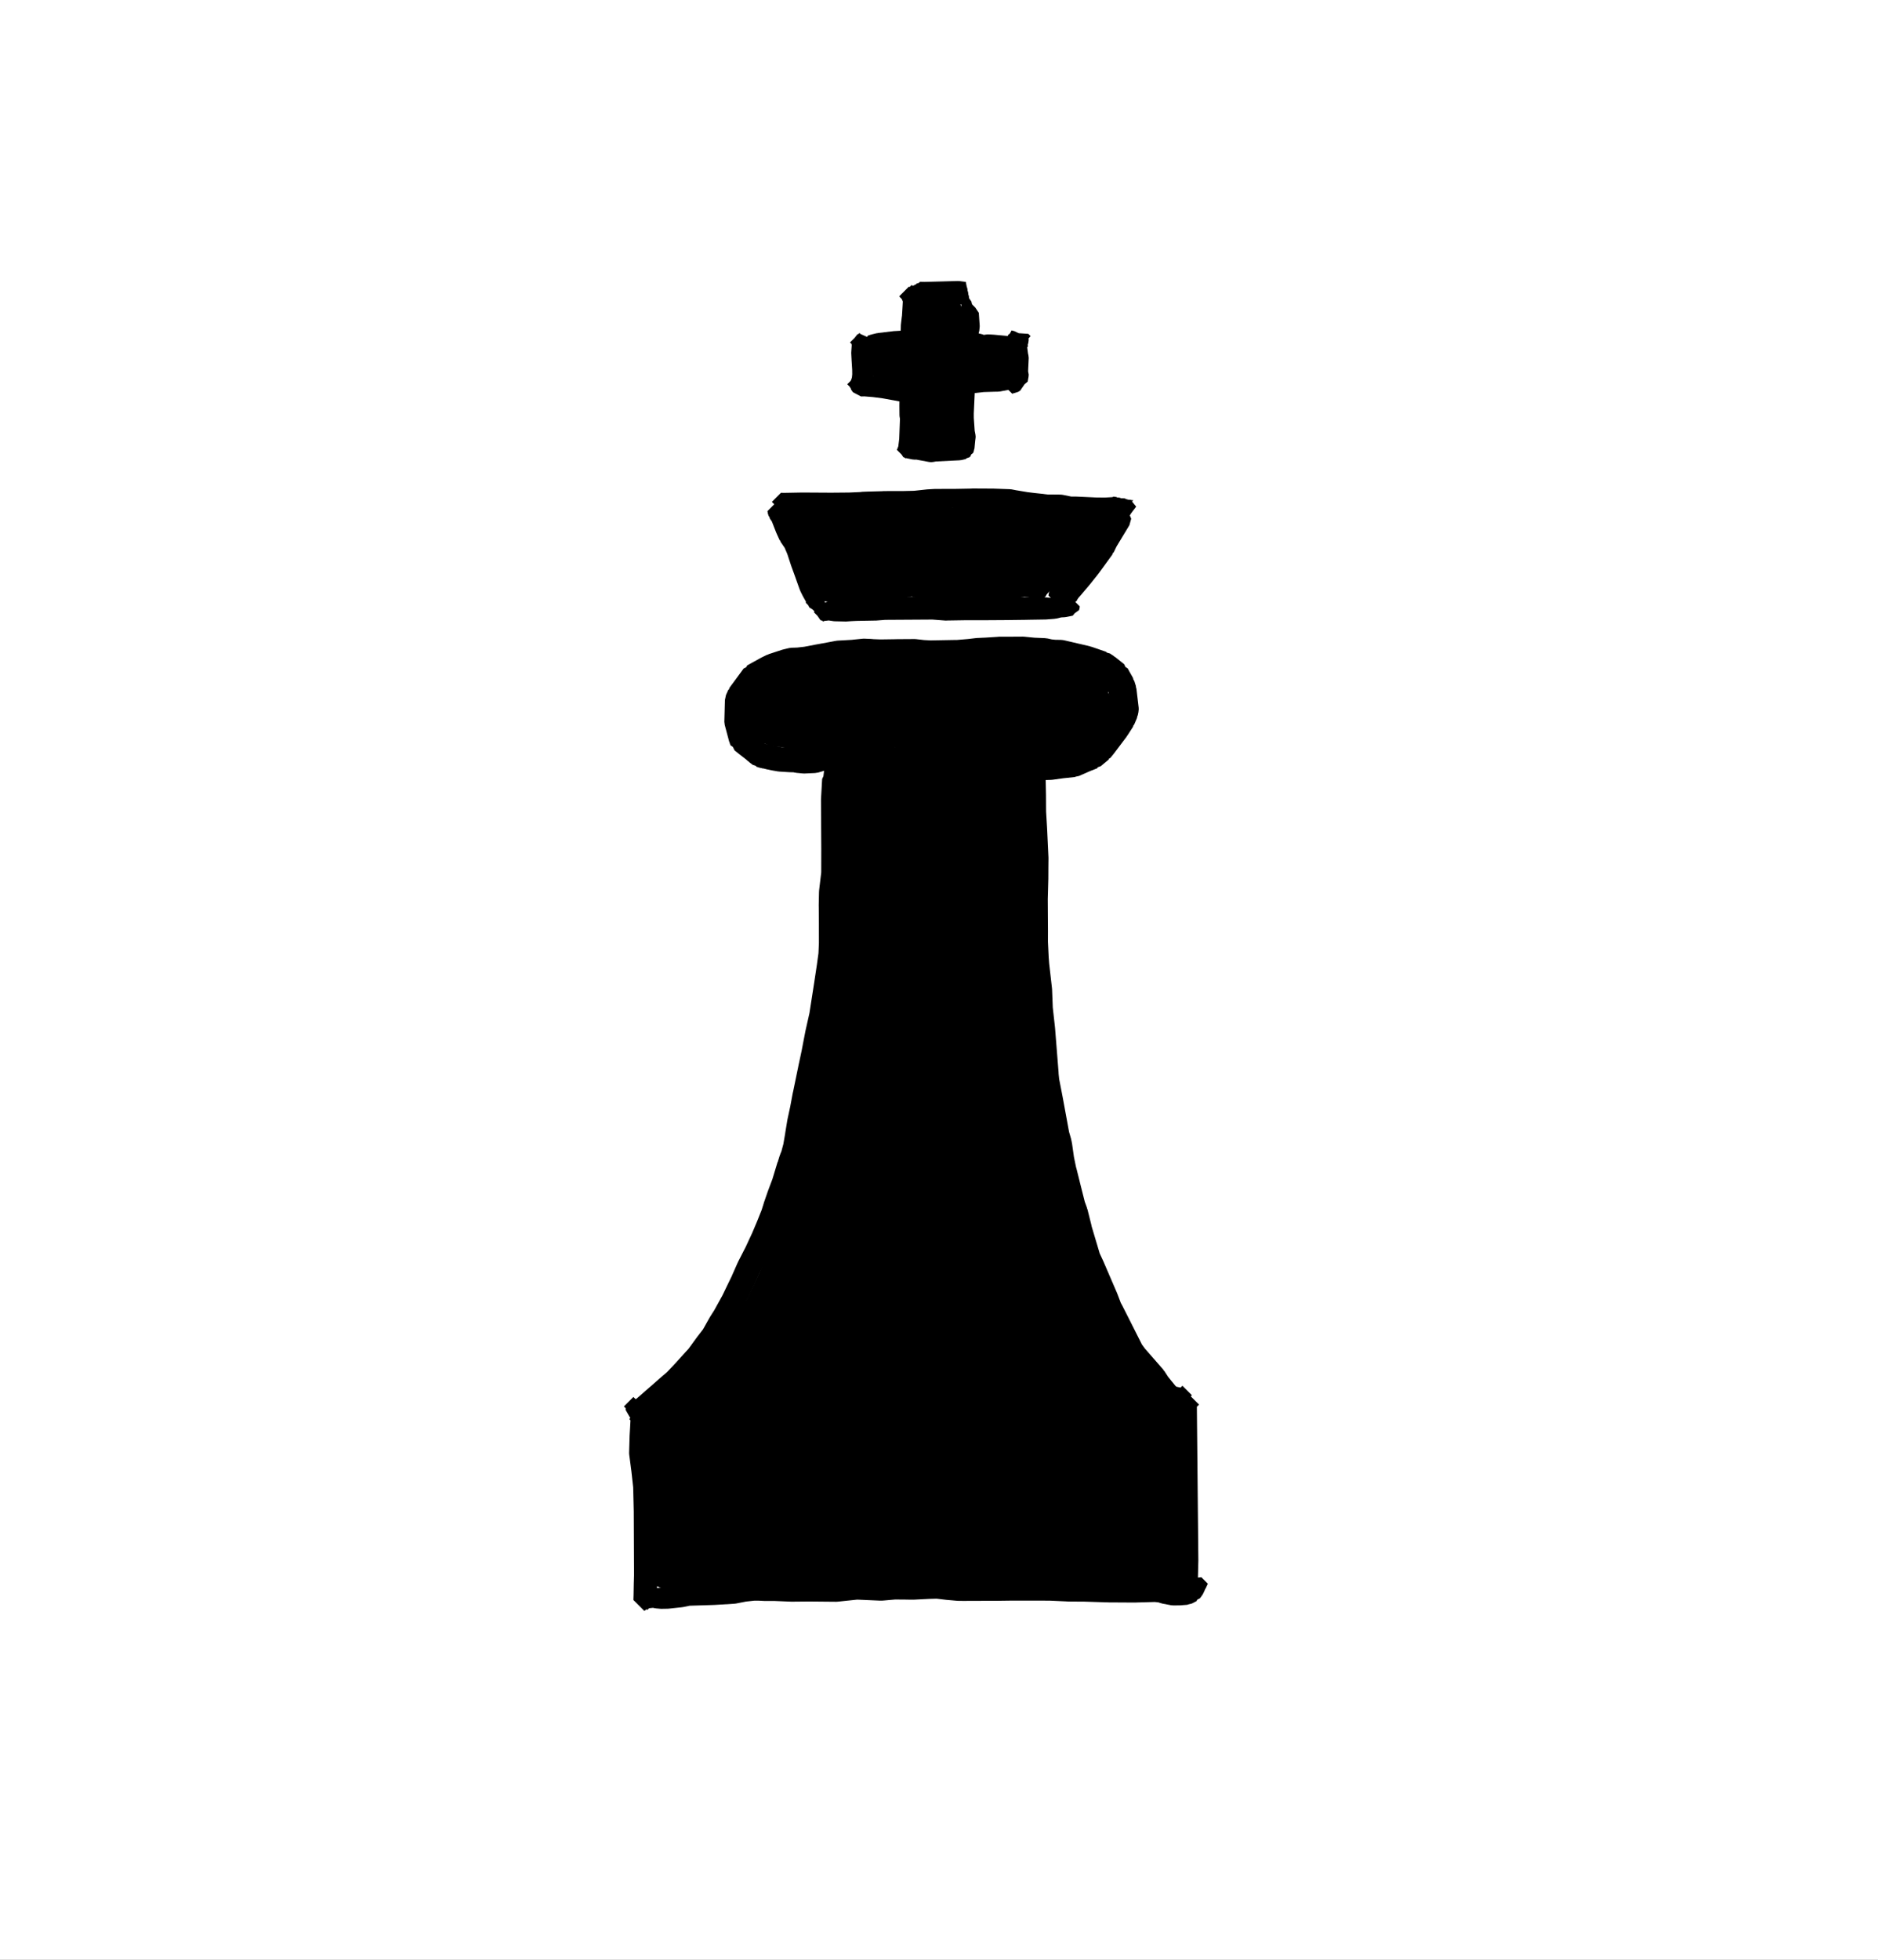 <svg width="93" height="97" viewBox="0 0 93 97" fill="none" xmlns="http://www.w3.org/2000/svg">
<rect x="0" y="0" width="93" height="97" fill="#808080" stroke="none"/>
<g clip-path="url(#clip0)">
<path d="M455.054 -719H-1045V281.036H455.054V-719Z" fill="white"/>
<path d="M31.972 69.677L32.003 69.711L32.095 69.946L32.116 69.966L32.139 70.223L32.141 70.252V70.253L32.153 70.668V70.683L32.153 70.722L32.12 71.106L32.16 71.871L32.297 72.674V72.682H32.298L32.428 73.499L32.434 73.569L32.436 73.571L32.474 74.785V74.792L32.538 77.941L32.55 78.325L32.55 78.342L32.549 78.378L32.511 78.99L32.508 78.993L32.496 79.087L32.437 79.331L31.91 79.742L31.367 79.199V79.181L31.375 78.938L31.386 78.332L31.387 78.325L31.398 77.948L31.384 74.811L31.355 73.625L31.267 72.825L31.158 71.995L31.154 71.927V71.913L31.178 71.085V71.072L31.203 70.654L31.221 70.304L31.169 70.252L31.235 70.119L31.25 69.964L31.271 69.944L31.361 69.712L31.393 69.677L31.682 69.549L31.972 69.677Z" fill="black"/>
<path d="M44.998 50.39L45 50.396L45.006 50.399L45.074 50.56L45.22 50.89L45.227 51.106L45.348 51.153L45.391 51.119L45.749 50.997L45.971 51.04L46.023 51.062L46.373 51.588L46.315 51.838L46.303 51.863L46.271 51.882L46.249 51.949L46.242 51.959L46.176 52.47L46.145 53.311L46.098 55.676L46.097 58.794L46.141 63.769V63.774L46.14 63.796L46.064 65.907H46.063V65.919L45.962 67.602L45.961 67.61L45.908 68.294L45.907 68.302L45.855 68.861L45.854 68.863L45.852 68.886L45.778 69.402L45.742 69.433L45.65 69.685L45.613 69.728L45.192 69.923L44.642 69.42L44.634 69.324L44.633 69.309V69.308L44.612 68.971L44.61 68.936V68.926L44.614 68.706L44.491 68.654L44.366 68.353L44.31 68.306L44.278 68.12L44.27 68.035L44.268 68.03L44.197 66.341L44.196 66.326L44.18 65.567L44.07 66.968L43.988 67.135L43.888 67.416L43.845 67.467L43.821 67.478L43.814 67.495L43.806 67.497L43.797 67.521L43.241 67.751L42.737 67.568L42.717 67.534L42.686 67.521L42.626 67.379L42.468 67.107L42.456 67.044L42.443 66.897L42.467 66.73L42.599 64.56L42.6 64.557L42.601 64.532L43.285 57.455L43.624 53.644L43.726 51.624L43.761 50.879L43.91 50.553L43.974 50.399L43.982 50.395L43.986 50.387L44.49 50.185L44.998 50.39Z" fill="black"/>
<path d="M42.587 36.555L42.629 36.617L42.661 36.719L42.688 36.739L42.808 37.129L42.819 37.195L42.824 37.201L42.879 37.553V37.559H42.88L42.925 37.87L42.928 37.922L42.93 37.923L42.964 38.856V38.872V38.873L42.976 41.016L43.063 41.653L43.066 41.697L43.067 41.699L43.091 42.089L43.284 43.693L43.286 43.734L43.288 43.735L43.338 44.706L43.339 44.739V44.749L43.325 45.568H43.325L43.324 45.605L43.276 46.179H43.275V46.187L43.011 48.842L42.973 49.802L42.958 50.437L42.957 50.438L42.952 50.505L42.942 50.576L42.929 50.588L42.904 50.711L42.833 50.879L42.313 51.221L42.264 51.172L42.25 51.186L41.934 51.072L41.9 51.044L41.726 50.675L41.748 50.653L41.764 50.569L41.765 50.558L41.782 50.442L41.793 50.432L41.823 50.358L41.818 49.789V49.784V49.767L41.847 48.783V48.782L41.849 48.745L42.106 46.07L42.107 46.068L42.163 45.532L42.149 44.752L42.123 43.799L41.981 42.19V42.185V42.185L41.947 41.781V41.78L41.886 41.106L41.883 41.054V41.037L41.953 38.86L41.977 37.959L41.95 37.697L41.95 37.694L41.688 37.433L41.693 37.366L41.725 37.141L41.768 36.837L41.773 36.766L42.052 36.508L42.185 36.369L42.214 36.368L42.231 36.367L42.587 36.555Z" fill="black"/>
<path d="M41.892 51.033L41.881 51.021L41.77 50.815L41.766 50.803L41.892 51.033Z" fill="black"/>
<path d="M42.304 42.307L42.405 42.369L42.437 42.425L42.519 42.459L42.704 42.906L42.703 42.924L42.7 43.06L42.692 43.067L42.585 43.395L42.529 43.472L42.615 43.56L42.439 43.735L42.444 44.232L42.508 45.269L42.681 46.423L42.687 46.503L42.689 46.507L42.72 47.358L42.721 47.385V47.394L42.681 50.411L42.681 50.414L42.671 50.486L42.831 50.871L42.83 50.906L42.809 51.325L42.803 51.339L42.78 51.493L42.713 51.72L42.631 52.247L42.63 52.248L42.629 52.258L42.478 53.115L42.473 53.118L42.47 53.15L41.896 55.594L41.711 56.491L41.94 56.585L42.166 57.131L42.139 57.247L42.126 57.341L42.069 57.539L42.056 57.614L42.054 57.615L42.053 57.627L41.734 59.176L41.731 59.178L41.73 59.195L41.343 60.793L41.335 60.799L41.328 60.845L40.517 63.303L40.508 63.309L40.501 63.347L39.079 66.82L38.666 67.885L38.594 68.195L38.59 68.2L38.589 68.214L38.53 68.438L38.524 68.442L38.519 68.473L38.506 68.513L38.429 68.569L38.386 68.637L38.297 68.854L38.234 68.88L38.212 68.916L37.768 69.072L37.685 69.107L37.074 68.854L36.957 68.571L36.676 69.031L36.614 69.065L36.577 69.163L36.164 69.618L36.038 69.674L35.987 69.769L35.699 69.955L35.487 70.019L35.368 70.089L35.17 70.126L35.046 70.138L35.041 70.143L34.996 70.159L34.981 70.189L34.95 70.212L34.431 70.379L33.804 70.119L33.545 69.492L33.73 68.951L33.899 68.731L33.924 68.718L33.937 68.686L34.035 68.574L33.885 68.261L33.878 68.155L33.875 68.088L34.031 67.588L35.468 65.505L35.488 65.495L35.498 65.464L36.019 64.804L36.076 64.775L36.123 64.708L36.18 64.679L36.188 64.659L36.193 64.657L36.209 64.626L36.309 64.559L36.569 64.479L36.838 64.34L36.949 64.386L37.279 63.709L37.87 62.419L38.217 61.49L38.807 59.451L38.813 59.447L38.817 59.42L39.346 57.864L39.349 57.861L39.35 57.852L39.487 57.478L39.635 57.375L39.868 56.612L39.947 56.349L40.314 54.95L40.501 54.087L40.552 53.84L40.59 53.628L41.024 51.251L41.026 51.25L41.027 51.239L41.067 51.045L41.069 51.043L41.072 51.022L41.25 50.309L41.278 47.385L41.271 46.581L41.126 45.432L41.123 45.401L41.121 45.398L41.034 44.316L41.032 44.257V44.23L41.058 43.556L41.06 43.551L41.067 43.469L41.153 42.957L41.177 42.937L41.221 42.76L41.308 42.595L41.467 42.501L41.508 42.4L41.556 42.381L41.593 42.32L41.675 42.279L41.966 42.211L42.304 42.307Z" fill="black"/>
<path d="M35.736 66.97L35.774 66.943L35.888 66.959L35.919 66.966L36.134 67.249L36.26 67.36L36.271 67.442L36.275 67.507L36.261 67.625L36.223 67.776L36.197 67.796L36.162 67.919L36.006 68.169L35.982 68.182L35.969 68.221L35.469 68.844L35.027 69.406L34.86 69.628L34.831 69.73L34.41 70.401L34.181 70.796L34.196 70.878L34.208 71.017L34.204 71.093L34.16 71.546L33.999 71.865L33.935 72.021L33.918 72.027L33.909 72.046L33.383 72.249L32.83 72.021L32.601 71.468L32.604 71.409L32.631 71.046L32.577 70.686L32.575 70.671L32.575 70.669L32.527 70.306L32.519 70.199L32.523 70.13L32.553 69.789L32.576 69.74L32.627 69.52L32.798 69.162L32.83 69.143L32.853 69.068L33.251 68.474L33.882 68.14L34.307 68.317L34.524 68.063L34.559 68.046L34.575 68.01L35.162 67.469L35.164 67.468V67.467L35.188 67.444L35.125 67.381L35.596 66.911H35.678L35.736 66.97Z" fill="black"/>
<path d="M32.993 69.451L33.081 69.662L33.149 69.713L33.196 69.873L33.201 69.908L33.206 69.912L33.249 70.097L33.263 70.216L33.267 70.226L33.295 70.831L33.371 70.884L33.388 70.931L33.411 71.072L33.425 71.099L33.476 71.592L33.75 72.779L33.771 72.964V73.656V73.677L33.755 74.289L33.776 74.434L33.801 74.587L33.813 74.722L33.812 74.76L33.748 76.082L33.59 76.427L33.523 76.59L33.514 76.594L33.509 76.603L32.976 76.817L32.429 76.59L32.203 76.043V76.036L32.216 74.787L32.2 74.696L32.187 74.552L32.188 74.511L32.197 74.334L32.104 74.107L32.105 74.057L32.122 73.838L32.138 73.228L32.135 72.838L32.113 72.746L32.099 72.629L32.094 72.625L32.083 72.44L31.992 71.831L31.984 71.719L31.983 71.718L31.982 71.371L31.892 70.319L31.89 70.258L31.901 70.135L31.933 69.962L31.95 69.81L31.992 69.773L32.126 69.451L32.559 69.272L32.993 69.451Z" fill="black"/>
<path d="M32.925 72.963L32.953 73.033L32.98 73.169L32.986 73.176L32.991 73.245L32.993 73.278V73.28L33.077 73.477L33.117 73.512L33.153 73.77L33.159 73.849V73.857L33.155 74.207L33.207 74.834L33.231 75.094L33.279 75.339L33.292 75.471V75.48L33.286 75.919L33.382 76.306L33.415 76.413L33.445 76.609L33.448 76.618L33.452 76.818L33.791 76.959L33.977 77.409L33.953 77.581L33.881 77.841L33.801 77.9L33.697 78.162L33.518 78.352L33.199 78.489L33.128 78.581L33.02 78.608L32.818 78.634L32.249 78.398L32.014 77.829L32.036 77.645L32.058 77.549L32.053 77.425L32.041 77.306L32.036 77.28L32.026 77.272L31.995 77.129L31.979 76.975L31.978 76.973L31.976 76.733L31.965 76.693L31.939 76.498L31.939 76.462L31.962 75.988L31.948 75.508L31.927 75.24V75.234L31.905 74.94L31.904 74.89L31.91 74.798L32.004 74.142L32.057 73.768L32.093 73.509L32.123 73.483L32.143 73.427L32.082 73.385L32.053 73.316L32.019 73.138L32.489 72.668L32.925 72.963Z" fill="black"/>
<path d="M46.51 77.807L46.941 77.847L47.476 77.863L47.8 77.859H47.808L47.845 77.86L47.913 77.865L48.368 77.863H48.37H48.379L48.453 77.865L49.237 77.865H49.238H49.354H49.361L50.114 77.875L50.197 77.876H50.601H50.602H50.606H50.676L51.908 77.873H51.909H51.982L52.005 77.874L52.868 77.903L52.869 77.904H52.88L52.952 77.908L53.63 77.912H53.713H53.715H53.748L54.953 77.97H54.996L55.011 77.971L56.231 78.003L56.232 78.003H56.25L56.301 78.007L57.141 78.01H57.154L57.227 78.012L57.23 78.013L57.291 78.017L57.584 78.054L57.594 78.064L57.712 78.084L57.859 78.135L57.897 78.145L57.903 78.153L57.939 78.159L58.266 78.272L58.446 78.316H58.701L58.858 78.279L58.926 78.256L58.936 78.239L59.112 78.141L59.309 78.09L59.309 78.089L59.362 78.088L59.457 78.077L59.496 78.074L59.814 78.392L59.701 78.635L59.685 78.648L59.683 78.657L59.6 78.847L59.588 78.855L59.579 78.887L59.563 78.916L59.558 78.919L59.555 78.93L59.532 78.966L59.514 78.976L59.503 79.008L59.417 79.117L59.296 79.176L59.245 79.259L59.025 79.372L58.818 79.424L58.807 79.435L58.422 79.464L58.378 79.465L58.093 79.466H58.092L57.98 79.455L57.607 79.385L57.605 79.383L57.583 79.38L57.521 79.366L57.514 79.358L57.467 79.35L57.364 79.315L57.184 79.296L57.155 79.297L56.308 79.32L56.253 79.322L56.214 79.324H56.21L54.993 79.317H54.938H54.936H54.914L53.703 79.279H53.626H53.623L52.925 79.274L52.891 79.273L52.808 79.268L51.967 79.23H51.909H51.908L50.676 79.228L50.606 79.228H50.602H50.601H50.197H50.114L49.362 79.238H49.354H49.238H49.237L48.453 79.24L48.38 79.24H48.37H48.368L47.913 79.24L47.847 79.243L47.808 79.244H47.8L47.461 79.24L47.46 79.24L47.409 79.238L46.837 79.188L46.836 79.187L46.817 79.185L46.394 79.134L46.376 79.133L46.009 79.143L45.935 79.147H45.934L45.248 79.182L45.213 79.182H45.21H45.084H45.076L44.807 79.177L44.329 79.174L43.752 79.224L43.703 79.227L43.702 79.228L43.586 79.228H43.576H43.547L42.455 79.18L42.428 79.182L42.353 79.19H42.351L41.482 79.281L41.413 79.285H41.408L41.292 79.284H41.29L40.21 79.274H40.201L40.13 79.272L39.289 79.28H39.282H39.274L39.167 79.28L39.15 79.279L38.376 79.247L38.282 79.246H37.964H37.962L37.865 79.246L37.839 79.245L37.544 79.23H37.469L37.349 79.232L36.947 79.275L36.44 79.374L36.361 79.382L36.358 79.384L35.377 79.443H35.359L35.358 79.444L34.154 79.481L33.825 79.549L33.772 79.554L33.769 79.557L33.126 79.626L33.075 79.629L33.074 79.63L32.76 79.635H32.751L32.705 79.633L32.472 79.613L32.469 79.609L32.403 79.602L32.337 79.586L32.248 79.595L32.187 79.602L32.177 79.603L32.176 79.604L32.141 79.608L32.058 79.69L31.588 79.22L32.058 78.75L32.083 78.775L32.097 78.764L32.163 78.742L32.181 78.715L32.308 78.658L32.443 78.628L32.453 78.616L32.68 78.587L32.681 78.586L32.988 78.544H32.989L33.624 78.45L33.652 78.448L33.654 78.446L34.035 78.408H34.041V78.407L35.285 78.291H35.295V78.29L36.253 78.216L36.763 78.131L36.799 78.129L36.8 78.126L37.253 78.078L37.316 78.075H37.32L37.469 78.077H37.545L37.837 78.062L37.865 78.061L37.962 78.061H37.964H38.282L38.383 78.06L39.164 78.047H39.168L39.267 78.046L40.111 78.016H40.119L40.2 78.014L40.211 78.014L41.29 78.003H41.292H41.373L42.205 77.905H42.206L42.278 77.895L42.366 77.889L42.425 77.892L42.477 77.897L43.589 77.923L43.669 77.924L44.244 77.875L44.284 77.873L44.285 77.872L44.798 77.859H44.804H44.805L45.075 77.853H45.084H45.085H45.196L45.863 77.821L45.936 77.816L45.968 77.815H45.969L46.36 77.807L46.42 77.804L46.447 77.803L46.51 77.807Z" fill="black"/>
<path d="M41.924 63.007L41.982 63.149L42.35 63.302L42.393 63.404L42.553 63.244L42.938 63.445L42.993 63.472L43.258 63.907L43.273 63.922L43.275 63.998V64.01L43.137 64.373L42.953 64.581L42.195 65.509L41.696 66.161L41.229 66.806L41.19 66.869L41.309 66.813L41.853 67.038L42.079 67.583L41.979 67.946L41.99 67.919L42.595 67.36L43.125 67.152L43.675 67.381L43.903 67.931L43.746 68.4L43.271 69.03L43.262 69.034L43.258 69.047L42.78 69.637L41.548 71.169L42.355 70.395L43.873 68.784L43.896 68.774L43.905 68.751L44.398 68.289L44.955 68.067L45.514 68.299L45.524 68.296L45.548 68.247L45.702 68.132L46.151 67.981L46.676 68.199L46.894 68.725L46.801 69.086L46.704 69.26L46.645 69.296L46.605 69.4L45.687 70.423L45.675 70.428L45.67 70.442L44.19 71.989L43.81 72.48L44.294 72.079L45.684 70.744L46.501 69.848L47.567 68.654L47.59 68.643L47.601 68.618L47.82 68.406L47.821 68.404L47.837 68.381L47.859 68.37L47.902 68.328L47.922 68.279L48.451 68.061L48.922 68.228L48.942 68.245L48.954 68.269L48.979 68.279L48.983 68.29L49 68.296L49.226 68.842L49.21 68.997L49.156 69.257L49.12 69.286L49.06 69.501L48.756 70.012L48.738 70.022L48.728 70.055L48.672 70.135L49.297 69.443L49.298 69.442L49.299 69.441L49.672 69.032L50.252 68.777L50.72 68.933L50.737 68.945L50.759 68.987L50.807 69.007L50.81 69.014L50.823 69.02L51.059 69.587L51.016 69.796L51.196 69.71L51.745 69.927L51.751 69.94L51.763 69.944L51.835 70.116L51.996 70.461L52.003 70.562L52.005 70.613L52.338 70.464L52.899 70.696L52.915 70.734L53.032 70.598L53.204 70.355L53.82 70.037L54.355 70.258L54.576 70.793L54.55 70.987L54.525 71.084L54.493 71.108L54.456 71.253L54.096 71.898L54.078 71.909L54.068 71.943L53.279 73.142L53.267 73.148L53.261 73.167L52.693 73.95L52.561 74.017L52.498 74.129L52.309 74.244L52.277 74.267L51.946 74.377L51.87 74.302L51.869 74.302L51.761 74.195L51.757 74.197L51.727 74.261L51.657 74.322L51.181 74.499L50.666 74.285L50.645 74.233L50.105 74.902L50.083 74.912L50.072 74.94L49.483 75.576L49.447 75.591L49.432 75.625L48.993 76.019L48.89 76.059L48.855 76.119L48.611 76.257L48.218 76.361L47.955 76.316L47.871 76.287L47.808 76.196L47.581 76.102L47.489 75.88L47.424 75.911L47.389 75.987L47.199 76.143L46.688 76.328L46.122 76.094L46.114 76.075L46.112 76.074L46.054 75.931L45.968 75.878L45.961 75.864L45.878 75.509L45.936 75.233L45.912 75.243L45.901 75.268L45.45 75.666L45.259 75.739L45.209 75.811L44.995 75.89L44.727 75.939L44.191 75.716L44.062 75.406L43.986 75.346L43.963 75.245L43.943 75.073L43.998 74.791L44.3 74.028L44.326 74.011L44.346 73.933L44.493 73.68L43.956 74.174L43.919 74.188L43.905 74.216L43.256 74.708L43.141 74.746L43.11 74.794L42.702 74.976L42.431 75.034L42.411 75.043L42.292 75.047H42.268L41.717 74.82L41.692 74.757L41.643 74.733L41.535 74.588L41.527 74.562L41.506 74.57L41.484 74.612L41.291 74.749L40.834 74.895L40.279 74.665L40.256 74.612L40.12 74.283L39.74 74.557L39.668 74.58L39.647 74.615L39.28 74.808L38.922 74.898L38.913 74.901L38.792 74.902H38.786L38.225 74.669L38.21 74.632L38.177 74.617L38.159 74.595L38.041 74.681L37.946 74.712L37.92 74.755L37.477 74.97L37.161 75.043L37.147 75.049L36.939 75.053H36.927L36.38 74.826L36.309 74.656L36.132 74.813L35.986 74.869L35.941 74.939L35.739 75.034L35.397 75.111L34.954 74.976L34.907 74.945L34.883 74.899L34.836 74.879L34.83 74.865L34.792 74.849L34.56 74.289L34.57 74.161L34.623 73.836L34.648 73.791L34.675 73.667L34.663 73.662L34.561 73.416L34.467 73.568H34.466L34.363 73.734L33.746 74.074L33.23 73.86L33.016 73.344L33.02 73.267L33.03 73.176L33.043 73.151L33.064 73.022L33.11 72.884L33.112 72.882L32.931 72.444L33.047 72.035L33.124 71.909L33.135 71.904L33.137 71.901L33.142 71.882L33.444 71.445L33.595 71.219L34.768 69.424L35.031 69.013L36.339 66.835L36.963 65.742L36.98 65.732L36.989 65.699L37.1 65.534L37.721 65.202L37.839 65.252L38.695 64.247L38.761 64.217L38.791 64.153L39.237 63.782L39.339 63.746L39.371 63.693L39.569 63.59L39.919 63.503L40.368 63.669L40.647 63.274L40.767 63.104L41.386 62.785L41.924 63.007Z" fill="black"/>
<path d="M50.48 50.178V50.324L50.01 50.794L49.54 50.324V50.178L50.01 49.709L50.48 50.178Z" fill="black"/>
<path d="M50.094 43.566L50.245 43.611L50.268 43.643L50.382 43.682L50.438 43.723L50.627 44.104L50.623 44.166L50.618 44.206L50.631 44.43L50.76 45.994V45.995L50.917 47.834L50.919 47.874L50.928 48.564L50.996 49.264L51.224 50.451V50.452L51.514 51.876L51.522 51.956L51.524 51.959L51.573 52.892L51.574 52.921L51.567 53.013L51.476 53.54L51.459 53.554L51.429 53.687L51.287 53.974L51.263 53.989L51.247 54.042L50.823 54.644L50.455 54.834L50.421 54.801L50.396 54.825L50.018 54.446L50.026 54.406L50.003 54.383L50.042 54.202L50.325 53.557L50.399 53.309L50.485 52.878L50.452 52.046L50.197 50.65V50.649L49.967 49.439L49.962 49.391L49.96 49.389L49.887 48.646L49.884 48.6V48.6L49.874 47.898L49.78 46.062V46.053L49.727 44.539L49.428 44.24V44.142L49.526 43.978L49.506 43.944L49.63 43.805L49.676 43.728L49.719 43.706L49.848 43.56L49.926 43.551L49.975 43.548L50.094 43.566Z" fill="black"/>
<path d="M50.371 54.826L50.324 54.818L50.032 54.546L50.02 54.505L50.371 54.826Z" fill="black"/>
<path d="M49.453 46.273L49.464 46.273L49.501 46.317L49.817 46.609L49.823 46.687L49.869 46.739V46.831L49.844 46.855L49.975 47.74L49.977 47.758L49.978 47.759L50.119 48.95V48.951L50.261 50.029L50.372 50.689L51.108 54.376L51.111 54.413L51.114 54.417L51.132 54.535L51.252 55.298L51.255 55.344L51.258 55.347L51.321 56.083L51.46 56.833V56.834L51.505 57.063L51.977 59.041L51.979 59.053L51.981 59.054L52.038 59.312L52.042 59.348L52.046 59.351L52.229 60.468L52.232 60.51L52.235 60.513L52.326 61.465V61.466L52.349 61.693L52.489 62.829V62.83L52.566 63.392L52.57 63.455L52.571 63.456L52.574 63.591L52.588 63.895V63.918L52.568 64.059L52.485 64.331L52.46 64.351L52.43 64.444L52.412 64.469L52.096 64.631L52.078 64.613L52.076 64.615L51.916 64.577L51.814 64.525L51.757 64.433L51.669 64.378L51.641 64.319L51.608 64.18L51.657 64.131L51.639 64.078L51.632 64.037L51.626 64.031L51.558 63.748L51.523 63.64L51.516 63.599L51.509 63.593L51.375 63.038L51.372 63.011L51.369 63.007L51.153 61.876L51.148 61.826L51.144 61.822L51.12 61.598L50.993 60.67L50.793 59.578L50.74 59.335V59.333L50.287 57.335L50.285 57.319L50.283 57.318L50.234 57.08L50.234 57.065L50.232 57.064L50.088 56.283L50.084 56.249L50.082 56.247L49.983 55.488V55.487L49.879 54.752L49.858 54.672L49.851 54.617L49.845 54.612L49.22 50.892L49.219 50.886V50.885L49.11 50.21L49.107 50.179L49.106 50.177L48.988 49.083L48.986 49.036L48.985 49.035L48.952 47.834V47.825L48.94 46.843L48.928 46.831V46.739L48.943 46.716L48.952 46.607L49.088 46.481L49.188 46.319L49.202 46.313L49.297 46.29L49.384 46.209L49.453 46.273Z" fill="black"/>
<path d="M50.3 51.775L50.337 51.841L50.359 51.918L50.38 51.934L50.536 52.384L50.548 52.456L50.558 52.464L50.774 53.548L50.776 53.563L50.778 53.563L51 54.801V54.803L51.211 55.925L51.444 56.774V56.775L51.919 58.402L51.926 58.457L51.933 58.462L52.133 59.521L52.135 59.542L52.137 59.544L52.337 60.817L52.467 61.323L52.706 62.03V62.031L53.018 62.936L53.04 63.06L53.048 63.068L53.087 63.426L53.092 63.491L53.085 63.578L52.992 64.181L52.947 64.219L52.838 64.461L52.741 64.546L52.471 64.648L52.283 64.602L52.275 64.598L52.267 64.596L52.264 64.592L52.222 64.571L52.165 64.475L51.98 64.256L52.055 64.168L51.958 63.597L51.891 63.291L51.59 62.42V62.419L51.334 61.693L51.328 61.661L51.322 61.656L51.165 61.111L51.155 61.038L51.148 61.032L50.947 59.733V59.732L50.775 58.703L50.306 57.106L50.305 57.101L50.304 57.101L50.051 56.23L50.047 56.2L50.043 56.197L49.775 55.065L49.769 55.016L49.765 55.012L49.572 53.769L49.572 53.76H49.571L49.412 52.665L49.411 52.655L49.41 52.654L49.352 52.217L49.339 52.154L49.328 52.055L49.336 52.047L49.336 52.031L49.852 51.515L50.3 51.775Z" fill="black"/>
<path d="M50.413 50.903L50.453 50.86H50.456L50.498 50.857L50.769 51.107L50.865 51.17L50.886 51.215L50.934 51.26L50.947 51.427L50.953 51.456L50.958 51.46L50.968 51.696L50.968 51.716L50.963 51.721L50.967 51.872L51.181 52.639L51.771 54.32V54.321L52.189 55.45L52.197 55.494L52.206 55.5L52.575 56.74L52.601 56.914L52.607 56.927L52.631 57.497L52.632 57.531V57.54L52.621 58.526L52.665 59.55L52.717 59.911L52.786 60.25L52.791 60.301L52.796 60.304L52.815 60.454L53.109 60.646L53.241 60.945L53.275 61.105L53.295 61.122L53.328 61.308L53.386 61.442L53.399 61.504L53.414 61.515L53.959 63.163V63.165V63.166L54.212 63.915L54.275 63.938L54.518 64.363L54.55 64.387L54.634 64.75L55.318 65.853L55.329 65.89L55.345 65.899L55.755 66.668L55.772 66.737L55.794 66.751L56.001 67.279L56.115 67.315L56.141 67.333L56.243 67.531L56.369 67.608L56.384 67.636L56.413 67.654L56.531 67.901L56.664 68.122L56.86 68.362L57 68.46L57.019 68.497L57.072 68.517L57.376 68.781L57.921 68.556L58.492 68.793L58.57 68.98L58.729 69.364L58.73 70.151L58.753 70.204L58.757 70.31L58.797 70.558L58.808 70.691V70.71L58.779 71.908L58.834 72.548L58.835 72.579L58.836 72.582L58.875 73.373L58.876 73.409H58.877L58.912 77.262V77.271L58.889 77.453L58.932 77.557L58.927 77.646L58.909 77.835L58.727 78.195L58.655 78.369L58.636 78.377L58.625 78.398L58.032 78.627L57.447 78.405L57.382 78.282L57.303 78.292L57.3 78.293H57.299L56.485 78.404L56.043 78.517L55.923 78.532L55.904 78.543L55.386 78.599L55.192 78.659L54.885 78.708L54.712 78.692L54.336 78.627L54.257 78.581L54.06 78.534L53.914 78.461L53.317 78.266L53.313 78.265L52.887 78.301L52.798 78.305L52.557 78.275L52.282 78.207L51.985 78.013L51.83 77.949L51.808 77.898L51.751 77.861L51.541 77.252L51.83 76.554L52.012 76.479L52.343 76.148L52.517 76.27L52.526 76.265L52.701 76.281L52.93 76.322L53.444 76.366L53.452 76.37L53.515 76.375L53.714 76.409L53.716 76.409L53.723 76.41L54.484 76.548L54.528 76.574L54.66 76.598L54.822 76.661L54.947 76.691L55.01 76.684L55.041 76.682L55.099 76.674L55.118 76.665L55.661 76.631L56.085 76.534L56.253 76.515L56.264 76.51L57.135 76.474H57.144L57.178 76.472L57.169 73.428L57.15 72.646L57.129 71.992V71.979L57.124 71.759L57.007 71.176L56.896 71.059L56.893 71.053L56.888 71.051L56.649 70.791L56.38 70.902L56.186 70.881L56.003 70.841L55.471 70.512L55.422 70.374L55.357 70.334L54.586 68.775L54.516 68.652L54.529 68.727L54.54 68.856V68.857L54.545 69.772V69.776L54.54 69.868L54.513 70.086L54.298 70.49L54.282 70.529L54.276 70.531L54.27 70.543L54.423 71.095L54.455 71.325L54.453 71.386L54.438 71.59L54.271 71.936L54.203 72.101L54.189 72.107L54.183 72.121L53.839 72.256L53.723 72.536L53.171 72.765L53.222 72.989L53.245 73.185L52.996 73.785L52.396 74.032L51.857 73.839L51.833 73.799L51.796 73.785L51.734 73.635L51.62 73.444L51.606 73.434L51.595 73.402L51.565 73.35L51.545 73.253L51.515 73.164L51.513 73.152L51.51 73.15L51.398 72.802L51.342 72.767L51.096 72.255L51.078 72.175L51.058 72.161L50.536 70.635L50.527 70.584L50.518 70.577L49.901 68.302V68.297L49.9 68.297L49.672 67.459L49.649 67.292L49.64 67.274L49.612 66.839L49.61 66.779L49.867 66.158L49.934 66.13L49.88 65.864L49.872 65.777L49.866 65.765L49.727 64.255L49.723 64.174L49.724 64.144L49.741 63.673L49.992 63.11H49.993V63.109L50.015 63.088L50.566 62.866L50.564 62.837L50.559 62.828L50.514 62.181L50.512 62.126L50.535 61.941L50.574 61.786L50.654 61.724L50.77 61.444L50.999 61.349L50.888 61.053L50.395 59.966L50.353 59.779L50.335 59.762L50.326 59.706L50.318 59.599L50.388 59.429L50.337 59.177L50.329 59.086L50.324 59.077L50.291 58.566L50.289 58.519L50.292 58.459L50.314 58.197L50.456 57.908L50.514 57.77L50.527 57.764L50.535 57.749L50.712 57.68L50.489 56.994L50.015 55.752L50.009 55.721L50.002 55.716L49.73 54.854L49.714 54.755L49.705 54.747L49.59 53.946L49.587 53.909L49.585 53.907L49.373 51.593L49.369 51.523L49.587 50.998L50.111 50.781L50.413 50.903Z" fill="black"/>
<path d="M54.848 67.096L54.899 67.191L54.966 67.225L55.141 67.464L55.181 67.585L55.228 67.616L55.455 68.14L55.704 68.266L55.809 68.411L55.83 68.476L55.861 68.495L55.891 68.552L56.071 68.477L56.563 68.68L56.591 68.747L56.641 68.773L56.667 68.811L56.693 68.891L56.727 68.912L56.756 68.972L56.79 69.121L56.812 69.139L56.96 69.869L56.973 69.989L56.975 69.993L56.991 70.663L57.1 71.137L58.19 74.669L58.223 74.885L58.191 75.096L58.146 75.243L58.067 75.302L57.972 75.532L57.471 75.74L57.194 75.682L57.42 76.399L57.452 76.601L57.455 76.611L57.465 76.993L57.466 77.011L57.325 77.434L57.279 77.496L57.261 77.504L57.259 77.511L57.235 77.52L57.215 77.569L56.724 77.773L56.235 77.569L56.2 77.486L56.142 77.453L56.117 77.416L56.092 77.329L56.061 77.308L56.015 77.198L56.014 77.196L55.829 76.757L55.817 76.696L55.804 76.686L55.528 75.764L55.518 75.772L55.426 75.993L55.228 76.076L55.218 76.34L55.065 76.682L54.998 76.843L54.991 76.846L54.987 76.853L54.464 77.065L53.721 76.442L53.547 75.473L53.467 75.044L53.416 74.852L53.123 74.789L53.071 74.766L53.07 74.765L52.986 74.727L52.936 74.649L52.893 74.631L52.858 74.546L52.675 74.44L52.636 74.37L52.617 74.299L52.595 74.283L52.44 73.887V73.886L52.235 73.374L52.215 73.272L52.203 73.262L52.175 73.106L52.096 72.905L52.065 72.741L52.513 72.294L52.858 72.458L52.922 72.534L53.052 72.22L53.202 72.158L53.187 71.957L53.186 71.896V71.895V71.837V71.836L53.435 71.233L53.793 71.084L53.792 71.066L53.799 70.957L53.82 70.781L53.999 70.443L54.045 70.331L53.997 70.169L53.992 70.136L53.986 70.132L53.637 68.771L53.63 68.716L53.623 68.702L53.569 68.398L53.56 68.304L53.557 68.296L53.528 67.741L53.526 67.695L53.76 67.132L54.323 66.899L54.848 67.096Z" fill="black"/>
<path d="M50.291 75.777L50.656 75.821L50.67 75.838L50.852 75.877L50.892 75.895L51.082 75.874L51.444 75.812L51.556 75.802H51.559L51.859 75.804H51.86L51.95 75.811L53.217 76.007H53.218H53.221L53.999 76.136L54.022 76.164L54.201 76.222L54.263 76.267L54.447 76.634L54.381 76.871L54.34 76.939L54.093 77.077L54.05 77.125L54.028 77.129L53.989 77.131L53.918 77.201L53.791 77.099L53.195 77.168L53.124 77.172L53.059 77.169L51.863 77.033L51.693 77.056L51.375 77.156L51.301 77.167L51.295 77.177L50.909 77.248L50.781 77.26L50.575 77.228L50.448 77.187L50.23 77.179L49.545 77.252L49.526 77.254L49.524 77.255L49.077 77.292L49.036 77.294L49.035 77.295L47.331 77.343L47.311 77.344L46.261 77.345H46.259L46.09 77.325L45.632 77.216L45.581 77.151L45.342 77.052L45.161 76.615L45.163 76.564L45.166 76.531L45.18 76.519L45.232 76.306L45.268 76.238L45.647 76.012L45.648 76.01H45.65L45.77 75.939L45.802 75.971L45.804 75.969L45.841 75.969L46.1 75.912L46.234 75.897L46.24 75.894L47.29 75.867H47.305L48.98 75.858L49.398 75.821L49.418 75.819H49.419L50.159 75.773L50.205 75.772L50.291 75.777Z" fill="black"/>
<path d="M55.775 73.242L56.001 73.788L55.805 74.303L55.576 74.422L55.56 74.444L55.732 74.515L55.97 75.091L55.962 75.119L55.988 75.13L55.998 75.154L56.092 75.12L56.265 75.09L56.33 75.155L56.822 75.034L56.906 75.024L56.922 75.016L57.207 74.977L57.325 74.97L57.931 75.22L58.183 75.827L57.871 76.488L57.846 76.509L57.706 76.559L57.666 76.624L56.705 77.081L56.068 77.433L56.019 77.445L56.007 77.463L55.397 77.746L55.123 77.807L55.077 77.829L54.743 77.853L54.681 77.854L54.372 77.797L54.225 77.741L54.154 77.636L54.073 77.602L54.048 77.544L53.915 77.489L53.863 77.363L53.801 77.39L53.471 77.559L53.261 77.582L52.243 77.886L52.031 77.917L52.018 77.923L50.489 77.974H50.459H50.441L49.831 77.962L48.361 78.188L48.283 78.194L48.278 78.197L47.138 78.26L47.089 78.261L47.006 78.257L44.775 78.031L44.571 78.022L44.314 78.142L43.392 78.201H43.38L43.379 78.202L41.731 78.284H41.723H41.722L40.959 78.316L40.915 78.326L40.865 78.332L40.861 78.337L39.829 78.508L39.752 78.514L39.745 78.518L38.814 78.572L38.748 78.58L38.655 78.586L38.391 78.477L38.323 78.475L38.321 78.474L38.286 78.471L37.352 78.425L37.067 78.43H37.052L36.948 78.423L36.85 78.409L34.864 78.345L34.07 78.382L34.036 78.383L33.792 78.282L33.75 78.284L33.576 78.261L33.53 78.249L33.477 78.18L33.402 78.146L33.224 78.072L33.22 78.065L33.215 78.062L33.065 77.69L33.023 77.589L33.224 77.106L33.479 77.001L33.535 76.928L33.571 76.918L33.691 76.903L33.704 76.897L34.062 76.873L34.106 76.813L34.392 76.73L34.494 76.715L34.514 76.704L34.597 76.693H34.602L34.603 76.692L34.86 76.659L34.868 76.651L35.027 76.638L35.437 76.584L35.449 76.583H35.45L35.607 76.564L36.331 76.46H36.334L36.271 76.306L36.467 75.832L36.6 75.777L36.645 75.705L36.797 75.63L37.013 75.579L37.028 75.561L37.902 75.463L38.062 75.078L38.101 75.062L38.117 75.028L38.235 74.93L38.461 74.85L38.509 74.786L39.029 74.635L39.153 74.617L39.174 74.606L40.206 74.499L40.296 74.495H40.315L42.637 74.545L44.035 74.371L44.126 74.14L44.681 73.875L45.483 73.817L45.514 73.816L45.515 73.815L48.384 73.712L50.731 73.538L50.75 73.537L50.751 73.536L51.73 73.484H51.746H51.747L51.862 73.48H51.888L52.05 73.547L53.482 73.333L53.885 73.262H53.886L54.288 73.188L54.299 73.187L54.3 73.186L54.533 73.144L54.942 73.052L54.996 73.046L55.007 73.04L55.113 73.024L55.228 73.015L55.775 73.242Z" fill="black"/>
<path d="M36.797 71.251L36.98 71.338L37.031 71.419L37.041 71.423L37.055 71.458L37.22 71.722L37.442 71.89L37.518 72.156L37.553 72.397L37.552 72.415L37.544 72.782L37.807 72.921L37.948 72.98L37.957 73.001L37.971 73.008L38.327 72.746L38.411 72.718L38.436 72.676L38.828 72.468L38.979 72.43L39.004 72.397L39.173 72.35L39.412 72.316L40.027 72.57L40.15 72.866L40.246 72.938L40.277 73.042L40.314 73.292L40.247 73.626L40.112 73.946L40.259 74.018L40.308 74.098L40.321 74.104L40.338 74.146L40.395 74.239L40.527 74.294L40.546 74.339L40.624 74.388L40.683 74.512L40.767 74.871L40.762 74.962L40.713 75.395L40.688 75.443L40.647 75.636L40.491 75.992L40.415 76.041L40.353 76.205L40.069 76.528L39.978 76.569L39.939 76.648L39.157 77.225L39.09 77.248L39.07 77.282L38.771 77.452L38.608 77.495L38.58 77.531L38.079 77.673L36.767 78.3L36.748 78.305L36.745 78.311L36.601 78.375L36.256 78.45H36.23L35.996 78.443L35.959 78.427L35.606 78.334L35.479 78.261L35.416 78.238L35.36 78.25L34.981 78.465L34.98 78.466L34.733 78.607L34.338 78.714L34.328 78.713L34.118 78.71L34.089 78.697L33.796 78.606L33.389 78.858L32.885 78.649L32.702 78.207L32.697 78.208L32.559 78.195L32.279 78.144L32.199 78.047L31.817 77.857L31.675 77.672L31.59 77.418L31.525 77.29L31.495 76.972L31.491 76.9L31.497 76.81L31.582 76.136L31.593 76.126L31.614 76.001L31.87 75.245L31.897 75.226L31.921 75.135L32.25 74.551L32.281 74.533L32.3 74.476L32.687 73.975L32.721 73.959L32.737 73.918L33.231 73.419L33.282 73.398L33.31 73.318L33.328 73.305L33.344 73.244L33.573 72.839L33.586 72.832L33.593 72.808L33.816 72.481L33.908 72.433L33.955 72.346L34.188 72.197L34.38 72.139L34.395 72.122L34.555 72.104L34.609 72.1L34.659 72.103L34.751 72.112L35.077 72.477L35.215 72.104L35.285 72.056L35.351 71.863L35.545 71.615L35.697 71.541L35.767 71.413L35.936 71.305L36.415 71.164L36.797 71.251ZM32.969 76.342L32.962 76.448L32.982 76.431L32.984 76.288L32.969 76.342Z" fill="black"/>
<path d="M59.377 69.526L59.27 69.632V69.65L59.343 77.229V77.234V77.245L59.32 78.183L59.308 78.195L59.274 78.258L59.223 78.874L58.906 79.164L58.589 78.873L58.538 78.258L58.503 78.194L58.492 78.183L58.469 77.245V77.234V77.229L58.542 69.65V69.632L58.436 69.526L58.906 69.055L59.377 69.526Z" fill="black"/>
<path d="M52.581 34.736H52.588H52.594L52.887 34.885L52.894 34.896L52.92 34.975L52.946 34.993L52.957 35.024L52.977 35.133L53.03 35.185V35.234L52.56 35.704L52.089 35.234V35.185L52.193 35.081L52.336 34.819L52.364 34.8L52.521 34.753L52.56 34.715L52.581 34.736Z" fill="black"/>
<path d="M55.682 24.742L55.734 24.748L56.06 25.123L56.007 25.235L55.988 25.314L55.955 25.382L55.931 25.471L55.88 25.558L55.871 25.563L55.866 25.58L55.712 25.811L55.658 25.839L55.628 25.903L55.576 25.947L55.536 25.997L55.469 26.117L55.46 26.123L55.455 26.141L55.301 26.373L55.128 26.632L55.001 26.871L54.981 26.883L54.968 26.923L54.772 27.195L54.712 27.28L54.603 27.512L54.543 27.55L54.495 27.659L54.305 27.837L54.209 27.944L53.928 28.365L53.884 28.389L53.858 28.448L53.617 28.675L53.359 28.949L53.015 29.399L52.656 29.575L52.204 29.123L52.28 28.871L52.61 28.379L52.623 28.373L52.63 28.353L52.886 28.026L52.919 28.01L52.935 27.972L53.151 27.769L53.434 27.367L53.449 27.36L53.458 27.337L53.586 27.183L53.608 27.172L53.62 27.148L53.776 26.995L53.887 26.814L53.944 26.696L53.967 26.681L53.983 26.63L54.177 26.356L54.179 26.355L54.18 26.352L54.349 26.119L54.539 25.849L54.562 25.837L54.575 25.806L54.735 25.629L54.806 25.517L54.881 25.398L54.893 25.392L54.9 25.371L54.963 25.287L55.115 25.067L55.117 25.065L55.119 25.062L55.177 24.981L55.288 24.924L55.339 24.843L55.372 24.826L55.42 24.796L55.628 24.738L55.682 24.742Z" fill="black"/>
<path d="M55.38 24.644L55.392 24.646L55.521 24.664L55.726 24.693L55.79 24.727L55.803 24.728L55.839 24.732L55.907 24.74L56.146 24.979L56.141 24.991L56.132 25.08L56.116 25.157L56.098 25.172L56.071 25.282L55.985 25.446L55.98 25.45L55.977 25.462L55.949 25.51L56.018 25.676L55.928 25.998L55.29 27.054L55.151 27.342L55.115 27.365L55.088 27.447L54.416 28.37L54.408 28.373L54.405 28.384L54.332 28.478L54.329 28.48L54.328 28.484L53.955 28.949L53.948 28.952L53.945 28.961L53.481 29.509L53.478 29.51L53.477 29.512L53.396 29.605L53.385 29.622L53.379 29.627L53.375 29.638L53.358 29.662L53.309 29.754L52.843 30.034L52.316 29.506L52.343 29.342L52.386 29.209V29.208L52.406 29.149L52.435 29.127L52.457 29.086L52.469 29.037L52.874 28.236L52.895 28.224L52.908 28.18L53.175 27.786L54.45 25.718L54.479 25.653L54.501 25.519L54.529 25.438L54.609 25.381L54.652 25.277L54.672 25.268L54.725 25.154L55.169 24.786L55.306 24.671L55.325 24.663L55.333 24.65L55.336 24.647L55.352 24.635L55.38 24.644Z" fill="black"/>
<path d="M42.038 37.795L42.098 38.184L42.1 38.205L42.101 38.206L42.132 38.456L42.192 38.601V38.611L42.181 39.594V39.596V39.641L42.176 40.359V40.367L42.175 40.421V40.425L42.137 42.048V42.054L42.1 43.197H42.099V43.21L42.094 43.3L42.093 43.302L42.09 43.34L41.998 44.148L41.997 44.181V44.181L41.996 44.199L41.962 44.844L41.962 44.895L41.945 45.696L41.935 46.7L41.934 46.701L41.933 46.754L41.886 47.269L41.883 47.271L41.88 47.318L41.868 47.389L41.799 47.852L41.789 47.923L41.789 47.924V47.931L41.672 48.7H41.671L41.651 48.833L41.65 48.834L41.649 48.842L41.383 50.364V50.364L41.382 50.366L41.368 50.447L41.365 50.45L41.364 50.468L41.185 51.261L41.172 51.326L41.055 51.909L41.041 51.979L40.985 52.287L40.982 52.289L40.979 52.313L40.837 52.922L40.823 52.98L40.553 54.255L40.548 54.31L40.542 54.316L40.532 54.4L40.379 55.011L40.365 55.071L40.363 55.073L40.363 55.083L40.212 55.681L40.206 55.717L40.12 56.247L40.119 56.248L40.118 56.258L40.107 56.315L40.02 56.864L40.017 56.868L40.013 56.9L39.914 57.338L39.913 57.339L39.911 57.351L39.861 57.548L39.85 57.556L39.839 57.617L39.726 57.908L39.712 57.917L39.707 57.942L39.697 57.969L39.696 57.974L39.694 57.978L39.422 58.681L39.4 58.747L39.396 58.75L39.393 58.765L39.181 59.325L39.16 59.385H39.159L38.977 59.909L38.969 59.943L38.966 59.945L38.964 59.961L38.875 60.271L38.865 60.279L38.856 60.324L38.647 60.851L38.645 60.853L38.644 60.859L38.618 60.92V60.921L38.367 61.505L38.362 61.507L38.36 61.519L38.005 62.277L37.994 62.283L37.988 62.309L37.953 62.373L37.618 63.005L37.602 63.041L37.6 63.042L37.598 63.05L37.329 63.653V63.654L37.31 63.697L37.306 63.699L37.303 63.712L37.273 63.773V63.774L36.854 64.63L36.852 64.631L36.851 64.636L36.825 64.687L36.816 64.692L36.811 64.712L36.386 65.446L36.379 65.45L36.376 65.463L36.163 65.798L36.148 65.824L35.823 66.38L35.821 66.382L35.82 66.385L35.79 66.436L35.766 66.449L35.752 66.49L35.421 66.914L35.399 66.942L35.398 66.943L35.398 66.945L35.02 67.448L35.002 67.456L34.992 67.481L34.967 67.51L34.956 67.515L34.951 67.527L34.259 68.248L34.248 68.253L34.243 68.264L33.782 68.707L33.751 68.72L33.739 68.745L33.35 69.048L33.024 69.328L33.008 69.334L33.002 69.346L32.145 70.006L32.103 70.02L32.091 70.042L31.931 70.135L31.839 70.16L31.823 70.182L31.647 70.236L31.507 70.256L31.269 70.192L31.184 70.143L30.978 69.783L30.989 69.711L30.896 69.618L31.366 69.148L31.476 69.257L31.544 69.213L32.329 68.528L32.66 68.236L32.666 68.234L32.667 68.23L33.029 67.921L33.444 67.481L34.099 66.759L34.104 66.753L34.463 66.261L34.483 66.232L34.494 66.226L34.5 66.209L34.811 65.805L34.82 65.79L35.131 65.236H35.132L35.151 65.201L35.16 65.196L35.165 65.178L35.374 64.848L35.767 64.137L35.785 64.099H35.786L36.199 63.244L36.201 63.242L36.204 63.235L36.226 63.191L36.239 63.16V63.159L36.502 62.565L36.523 62.513L36.534 62.507L36.542 62.474L36.887 61.8L36.888 61.8L36.889 61.798L36.916 61.746L37.257 61.012L37.498 60.441L37.52 60.385L37.717 59.892L37.801 59.626L37.812 59.583L37.819 59.578L37.826 59.538L38.021 58.976L38.022 58.975L38.047 58.902L38.049 58.901L38.05 58.897L38.253 58.358L38.27 58.3H38.271V58.297L38.505 57.524L38.519 57.513L38.524 57.482L38.536 57.443V57.442H38.537L38.618 57.184L38.627 57.177L38.636 57.134L38.696 56.989L38.793 56.628L38.881 56.115L38.887 56.065L38.889 56.064L38.891 56.042L38.979 55.506L38.989 55.447L38.992 55.445L38.993 55.423L39.129 54.792L39.141 54.733L39.255 54.117L39.258 54.114L39.261 54.092L39.28 54.01L39.551 52.696L39.551 52.695V52.689L39.567 52.622L39.694 52.027L39.752 51.726L39.765 51.651L39.766 51.65L39.881 51.059L39.896 50.986L39.897 50.985L39.899 50.972L40.076 50.186L40.087 50.131L40.322 48.621L40.34 48.497L40.341 48.495L40.455 47.739L40.463 47.672L40.464 47.671L40.465 47.661L40.529 47.197L40.532 47.157L40.553 46.678L40.552 45.688L40.546 44.89L40.544 44.832V44.819V44.805L40.558 44.145L40.559 44.143L40.563 44.07L40.571 44.003L40.666 43.197L40.668 43.151L40.67 42.031L40.661 40.416L40.66 40.368V40.359L40.656 39.641V39.596V39.584L40.657 39.541L40.713 38.557L40.776 38.422L40.803 38.203L40.804 38.202L40.806 38.187L40.866 37.791L41.452 37.292L42.038 37.795Z" fill="black"/>
<path d="M45.593 35.653L45.666 35.662L45.844 35.757L46.115 35.85L46.166 35.928L46.239 35.966L46.304 36.137L46.443 36.349L46.609 36.996L46.618 37.064L46.661 37.03L46.726 36.806L46.92 36.501L46.982 36.467L47.018 36.377L47.574 36.127L47.655 36.124H47.688L48.26 36.361L48.319 36.505L48.404 36.556L48.514 36.766L48.559 36.944L48.597 37.012L48.627 37.194L48.632 37.255L48.635 37.262L48.654 37.501L48.657 37.566V37.587L48.651 37.783L48.773 37.734L49.26 37.918L49.273 37.941L49.295 37.949L49.354 38.094L49.411 38.201L49.498 38.164L49.955 38.353L50.014 38.21L50.06 38.178L50.101 38.076L50.154 38.022L50.463 37.892L50.872 38.191L50.895 38.263L50.916 38.399L50.907 38.489L50.872 38.655H50.872V38.656L50.827 38.857L50.814 38.992L50.813 38.993V39L50.783 39.234L50.676 39.328L50.674 39.345L50.673 39.375L50.816 39.434L50.999 39.875L50.992 39.963L50.95 40.267L50.667 42.452L50.652 43.338L50.654 44.252L50.659 44.599L50.671 44.856L50.737 45.606L50.739 45.656L50.263 46.133L50.258 46.145L50.246 46.15L50.181 46.214L50.154 46.188L49.813 46.329L49.752 46.304L49.793 48.933V48.944L49.791 48.994L49.777 49.19L49.636 49.483L49.578 49.624L49.566 49.628L49.56 49.641L49.261 49.758L49.56 54.566V54.569L49.87 59.683L49.872 59.742L49.601 60.395L49.462 60.453L49.468 60.976V60.986V61.01L49.4 63.477L49.4 63.477L49.399 63.504L49.286 65.425L49.285 65.428L49.282 65.473L49.194 66.241L49.191 66.247L49.188 66.282L49.1 66.817L49.099 66.819L49.098 66.823L49.026 67.226L49.015 67.244L49.006 67.312L48.924 67.595L48.8 67.687L48.645 68.024L48.46 68.181L47.872 68.398L47.232 68.133L47.202 68.059L47.143 68.03L47.032 67.878L46.888 67.443L46.853 67.365L46.845 67.053L46.802 66.591V66.582L46.801 66.582L46.694 65.268L46.691 65.207L46.693 65.162L46.739 64.453L46.727 63.767L46.662 62.978L46.661 62.937L47.145 62.452L47.583 62.816L47.614 61.85L47.346 61.739L47.24 61.483L47.152 61.418L47.061 61.128L47.059 61.13L46.987 61.173L46.957 61.241L46.951 61.244L46.925 61.307L46.347 61.547L45.769 61.307L45.637 60.989L45.552 60.922L45.385 60.237L45.379 60.186L45.372 60.174L45.278 59.612L45.276 59.588L45.274 59.585L45.168 58.819L45.167 58.798L45.166 58.794L45.059 57.845L45.057 57.825L45.056 57.823L44.852 55.542L44.85 55.514L44.849 55.512L44.805 54.73L44.623 54.658L44.514 54.617L44.512 54.615L44.495 54.608L44.488 54.594L44.475 54.588L44.405 54.419L44.361 54.328L44.257 54.131L44.253 54.104L44.243 54.083L44.232 53.939L44.224 53.874L44.217 53.778V53.777L44.217 53.735L44.172 53.131L44.137 52.875L43.92 51.623V51.622L43.814 51.081L43.813 51.067L43.811 51.063L43.572 49.743V49.741L43.08 47.108L43.077 47.072L43.073 47.066L42.652 44.148L42.649 44.098L42.646 44.092L42.436 41.779L42.433 41.713L42.432 41.711L42.364 39.011V38.988L42.359 37.865V37.861L42.361 37.805L42.387 37.347L42.592 36.906L42.679 36.697L42.693 36.691L42.698 36.677L43.389 36.403L44.098 36.697L44.194 36.927L44.306 37L44.311 37.012L44.325 36.94L44.346 36.902L44.367 36.787L44.544 36.309L44.668 36.223L44.788 35.952L44.864 35.884L45.48 35.646L45.593 35.653Z" fill="black"/>
<path d="M44.154 43.111L44.266 43.382L44.38 43.46L44.438 43.611L44.472 43.794L44.496 43.838L44.516 43.994L44.524 44.121V44.133L44.509 45.276L44.508 45.278L44.502 45.378L44.461 45.692L44.452 46.126L44.451 46.128L44.448 46.184L44.437 46.308L44.616 46.74L44.612 46.834L44.47 48.316L44.467 48.325L44.462 48.384L44.451 48.449L44.435 48.807L44.42 49.158L44.474 49.133L44.887 49.04L45.565 49.32L45.581 49.358L45.594 49.364L45.626 49.441L45.692 49.477L45.716 49.514L45.868 50.027L45.865 50.108L45.817 50.663L45.815 50.668L45.812 50.711L45.762 51.051L45.756 51.062L45.75 51.112L45.672 51.456L45.447 52.844L45.443 52.851L45.44 52.879L45.255 53.74L45.252 53.741L45.25 53.758L45.151 54.158L45.178 54.414L45.184 54.521L45.182 54.568L45.105 56.18L45.103 56.183L45.101 56.238L45.02 56.972L45.547 57.19H45.548V57.191L45.643 57.418L45.778 57.744L45.794 57.536L45.948 57.217L46.011 57.064L46.025 57.059L46.032 57.045L46.111 57.014L46.1 56.789L45.928 55.286L45.804 54.673L45.758 54.535L45.728 54.501L45.7 54.484L45.651 54.482L45.211 54.012L45.681 53.542L45.709 53.543L45.871 53.553L45.873 53.555L45.938 53.562L46.162 53.609L46.193 53.649L46.378 53.715L46.559 53.866L46.62 53.994L46.697 54.043L46.819 54.299L46.851 54.437L46.866 54.45L46.892 54.616L46.989 53.99L47.268 52.215L47.3 52.012L47.301 52.011L47.302 52.002L47.337 51.807L47.392 51.762L47.519 51.466L47.971 51.28L48.004 51.294L47.908 49.569L47.88 49.177L47.878 49.117V49.101L47.896 48.2L48.062 47.816L48.136 47.637L48.14 47.635L48.142 47.631L48.275 47.576L48.306 46.624L48.301 46.422V46.421L48.299 46.332L48.278 45.81L48.277 45.772L48.542 45.132L49.181 44.867L49.799 45.111L49.802 45.118L49.811 45.122L49.897 45.316L50.084 45.708L50.112 46.121L50.115 46.188V46.209L50.11 46.423L50.109 46.477L50.19 49.136L50.202 49.45L50.268 49.657L50.288 49.776L50.302 49.801L50.468 51.084L50.471 51.135L50.473 51.139L50.584 53.093L50.586 53.136V53.137L50.578 56.812L50.595 58.162L50.62 58.617L50.636 58.624L50.822 59.004L50.849 59.028L50.871 59.176L50.878 59.269V59.27L50.888 60.407V60.413L50.887 60.445L50.886 60.454L50.935 60.479L51.016 60.586L51.102 60.844L51.196 61.013L51.257 61.409L51.263 61.486L51.267 61.494L51.355 62.793L51.356 62.852V62.853L51.367 64.732V64.737V64.762L51.248 69.09V69.091L51.142 72.622L50.967 73.019L50.89 73.205L50.884 73.207L50.881 73.213L50.28 73.457L49.694 73.214L49.687 73.308L49.687 73.309V73.318L49.617 74.107L49.615 74.109L49.613 74.133L49.543 74.714L49.537 74.727L49.529 74.799L49.312 75.796L49.208 75.963L49.14 76.167L49.048 76.288L48.99 76.317L48.961 76.388L48.272 76.674L48.206 76.672L48.122 76.666L47.488 76.365L47.444 76.254L47.373 76.214L47.301 76.099L47.243 75.897L47.176 75.786L47.112 75.472L47.094 75.297L47.092 75.292L47.082 74.644L47.081 74.628L47.082 74.592L47.136 73.288L47.116 73.315L46.509 73.509L45.954 73.279L45.808 73.227L45.801 73.216L45.77 73.203L45.75 73.153L45.706 73.132L45.674 73.094L45.592 72.868L45.46 72.648L45.431 72.505L45.414 72.344V72.348L45.275 73.059L45.268 73.07L45.264 73.108L44.944 74.362L44.783 74.607L44.713 74.786L44.641 74.822L44.589 74.902L44.245 75.019L44.062 75.111L44.014 75.116L43.914 75.121L43.286 74.903L43.25 74.846L43.199 74.825L43.13 74.658L42.932 74.347L42.897 74.204L42.867 73.96L42.868 73.928L42.9 72.911L42.901 72.908L42.904 72.853L42.976 72.089L42.928 72.158L42.613 72.261L42.595 72.328L42.413 72.603L42.352 72.748L42.303 72.769L42.266 72.825L41.691 73.022L41.042 72.761L41.038 72.752L41.029 72.748L40.944 72.541L40.837 72.303L40.834 72.303L40.174 72.03L39.901 71.37L39.91 71.238L39.925 71.133L39.902 70.497V70.46L39.905 70.377L40.018 69.077L39.998 69.069L39.776 68.533L39.722 68.402V68.363L39.733 68.112L39.73 67.859L39.703 66.884V66.853L39.717 66.678L40.207 63.642L40.211 63.635L40.214 63.604L40.309 63.143L40.293 63.105L40.103 62.667L40.098 62.499V62.476L40.099 62.432L40.157 61.168L40.159 61.166L40.161 61.124L40.364 59.022L40.366 59.019L40.368 58.995L40.667 56.743L40.673 56.732L40.679 56.68L41.021 55.066L41.033 53.022L41.035 52.952L41.248 50.117L41.25 50.111L41.254 50.059L41.691 46.746L41.695 46.74L41.697 46.709L42.111 44.314L42.133 44.276L42.154 44.15L42.358 43.563L42.733 43.067L42.872 43.023L42.909 42.966L43.032 42.91L43.449 42.818L44.154 43.111Z" fill="black"/>
<path d="M51.589 38.011L51.591 38.014L51.594 38.015L51.654 38.16L51.781 38.455L51.799 39.36V39.373V39.395L51.803 40.148V40.165L51.854 41.026V41.034V41.035L51.92 42.428L51.921 42.462V42.506V42.513L51.917 42.894L51.914 43.468V43.516L51.913 43.531L51.887 44.508L51.896 46.07V46.074V46.132V46.133L51.895 46.615L51.934 47.425L51.937 47.449L51.938 47.465L51.938 47.465L51.955 47.691L52.094 48.908L52.098 48.96L52.099 48.962L52.132 49.814L52.133 49.841V49.861L52.238 50.799L52.239 50.809V50.81L52.248 50.894L52.248 50.91L52.249 50.911L52.421 53.079L52.423 53.133V53.148L52.451 53.415L52.616 54.264V54.265L52.628 54.329L52.629 54.341L52.631 54.342L52.94 56.025L53.042 56.38L53.05 56.437L53.053 56.438L53.057 56.453L53.059 56.456L53.062 56.47L53.065 56.483L53.077 56.563L53.083 56.569L53.183 57.274L53.281 57.75L53.289 57.775L53.295 57.817L53.302 57.822L53.468 58.486L53.468 58.489V58.49L53.718 59.483L53.832 59.797L53.842 59.854L53.852 59.861L54.051 60.656L54.055 60.691L54.059 60.695L54.067 60.732L54.321 61.582L54.322 61.587H54.323L54.456 62.037L54.632 62.417L54.635 62.43L54.639 62.432L55.321 64.014L55.326 64.037L55.332 64.041L55.505 64.497L55.556 64.585L55.561 64.606L55.57 64.612L55.907 65.277V65.28H55.908L56.55 66.553L56.698 66.754L57.609 67.797L57.624 67.838L57.65 67.851L57.844 68.15L58.224 68.617L58.274 68.644L58.463 68.684L58.554 68.593L59.024 69.063L58.554 69.533L58.46 69.439L58.448 69.439L58.447 69.44L58.15 69.455L58.128 69.456L57.987 69.431L57.794 69.361L57.764 69.317L57.65 69.272L57.127 68.784L57.1 68.721L57.053 68.697L56.867 68.41L55.941 67.408L55.935 67.393L55.923 67.388L55.722 67.147L55.701 67.087L55.669 67.069L54.957 65.788L54.952 65.772L54.946 65.769L54.619 65.127L54.557 65.032L54.532 64.953L54.505 64.934L54.307 64.45L53.605 62.893V62.892L53.413 62.476L53.402 62.428L53.39 62.42L53.226 61.943V61.942L52.915 61.087L52.904 61.023L52.893 61.015L52.878 60.952V60.951L52.68 60.186L52.566 59.869L52.558 59.82L52.549 59.814L52.283 58.797V58.792L52.282 58.791L52.111 58.13L52.098 58.083L52.094 58.061L52.091 58.059L51.959 57.538L51.953 57.496L51.949 57.491L51.826 56.815L51.825 56.812L51.822 56.791L51.818 56.777V56.772L51.816 56.761L51.809 56.755L51.799 56.712L51.798 56.708V56.707L51.707 56.317L51.705 56.3L51.702 56.298L51.35 54.597L51.338 54.544L51.335 54.517L51.332 54.515L51.164 53.638L51.158 53.58L51.155 53.577L51.122 53.25L51.119 53.182V53.165L50.916 51.035L50.907 50.961L50.907 50.954V50.953L50.794 49.978L50.79 49.899V49.866L50.728 49.042L50.627 47.811L50.626 47.785V47.784L50.614 47.548V47.517L50.617 47.453V47.452L50.592 46.653V46.632L50.591 46.133V46.132V46.086L50.532 44.527V44.501V44.492L50.544 43.51V43.468V43.464V43.456L50.55 42.888L50.546 42.513V42.506V42.477L50.487 41.098L50.441 40.223L50.441 40.187V40.182V40.148L50.446 39.395V39.373L50.447 39.331L50.503 38.426L50.529 38.402L50.689 38.015L51.142 37.828L51.589 38.011Z" fill="black"/>
<path d="M55.148 25.088L55.184 25.08L55.269 25.069L55.618 25.418L55.355 25.756L55.318 25.766L55.238 25.808L55.215 25.813L55.211 25.821L55.165 25.841L55.145 25.867L55.086 25.886L55.019 25.896L54.996 25.903L54.892 25.917L54.504 25.53L54.512 25.521L54.511 25.519L54.518 25.481L54.474 25.438L54.806 24.988L54.866 24.97L55.007 24.948L55.148 25.088Z" fill="black"/>
<path d="M55.21 24.594L55.388 24.645L55.392 24.646L55.614 24.678L55.727 24.693L55.748 24.704L55.931 24.887L55.626 25.328L55.568 25.349L55.19 25.78L55.168 25.791L55.158 25.814L54.974 25.985L54.938 25.998L54.924 26.025L54.846 26.081L54.669 26.245L53.943 27.217L53.891 27.243L53.864 27.3L53.826 27.332L53.781 27.395L53.66 27.632L53.645 27.642L53.635 27.676L53.623 27.693L53.609 27.722L53.563 27.75L53.53 27.832L53.32 28.054L53.275 28.073L53.256 28.11L53.081 28.241L52.864 28.48L52.844 28.488L52.826 28.531L52.583 28.772L52.539 28.79L52.522 28.823L51.968 29.216L51.915 29.275L51.899 29.3L51.809 29.456L51.784 29.526L51.693 29.59L51.647 29.681L51.628 29.694L51.476 29.743L51.403 29.794L51.005 29.458L50.987 29.35L50.98 29.274L51.017 29.098L51.114 28.882L51.126 28.873L51.135 28.842L51.173 28.776L51.196 28.763L51.21 28.723L51.314 28.593L51.352 28.575L51.371 28.535L51.917 28.065L52.138 27.859L52.146 27.838L52.392 27.559L52.427 27.543L52.443 27.509L52.622 27.358L52.767 27.201L52.771 27.19L52.778 27.177L52.89 26.923L52.902 26.915L52.91 26.883L52.999 26.724L53.032 26.705L53.054 26.645L53.126 26.561L53.134 26.558L53.137 26.549L53.975 25.628L54.174 25.393L54.191 25.385L54.199 25.366L54.288 25.276L54.347 25.251L54.369 25.21L54.547 25.095L54.954 24.722L54.972 24.689L55.14 24.59L55.148 24.577L55.21 24.594Z" fill="black"/>
<path d="M55.372 24.641L55.392 24.647L55.726 24.694L55.791 24.727L55.818 24.73L56.047 24.756L56.056 24.757L56.065 24.758L56.124 24.764L56.042 24.846L56.015 24.902L55.998 24.913L55.986 24.952L55.889 25.089L55.559 25.593L55.296 26.059L55.291 26.062L55.288 26.073L55.075 26.415L55.02 26.541L54.973 26.73L54.952 26.747L54.922 26.852L54.251 27.966L54.232 27.977L54.219 28.013L53.74 28.616L53.731 28.62L53.727 28.631L53.499 28.894L53.478 28.904L53.469 28.926L53.236 29.149L52.8 29.625L52.696 29.755L52.357 29.916L51.92 29.479L51.943 29.342L52 29.169L52.043 29.138L52.092 29.01L52.537 28.502L52.551 28.495L52.558 28.479L52.778 28.257L52.981 28.006L52.994 28L53 27.984L53.489 27.449L54.114 26.426L54.169 26.255L54.171 26.253L54.173 26.245L54.243 26.046L54.271 26.026L54.296 25.943L54.543 25.584L54.853 25.133L54.866 25.126L54.872 25.108L55.265 24.624L55.272 24.62L55.275 24.613L55.372 24.641Z" fill="black"/>
<path d="M50.719 31.515L51.224 31.565L51.763 31.588L51.77 31.592L51.879 31.604L52.081 31.649L52.25 31.668L52.539 31.673L52.541 31.674L52.637 31.682L52.67 31.687L52.672 31.691L52.708 31.695L53.4 31.857L53.411 31.859V31.861L53.425 31.863L53.426 31.865L53.452 31.868L53.992 31.996L53.999 32.006L54.051 32.014L54.739 32.251L54.749 32.253L54.751 32.254L54.775 32.263L54.801 32.299L54.967 32.348L55.181 32.491L55.193 32.513L55.227 32.524L55.667 32.875L55.737 33.02L55.842 33.081L55.909 33.203V33.204L56.106 33.553L56.136 33.665L56.164 33.686L56.245 33.941L56.265 34.067L56.275 34.076L56.387 35.023L56.391 35.106L56.377 35.245L56.34 35.425L56.324 35.439L56.302 35.547L56.16 35.878L56.131 35.897L56.109 35.973L55.816 36.429L55.8 36.438L55.791 36.466L55.163 37.299L55.151 37.305L55.146 37.322L54.98 37.521L54.923 37.547L54.897 37.603L54.51 37.925L54.368 37.977L54.33 38.032L53.996 38.162L53.438 38.408L53.252 38.448L53.24 38.461L52.654 38.523L52.12 38.597L52.045 38.602L52.043 38.603L49.063 38.687L48.995 38.689L48.969 38.69H48.466H48.465L48.408 38.688L48.377 38.685L46.184 38.677L46.131 38.678L45.756 38.685H45.747L45.685 38.686H45.676L45.624 38.684L44.973 38.64L44.964 38.636L44.874 38.627L44.381 38.527L44.355 38.524L44.351 38.523L44.33 38.521L43.761 38.436L43.747 38.435L42.301 38.426L42.3 38.425L42.178 38.415L42.132 38.408L41.525 38.355L41.51 38.347L41.41 38.335L41.38 38.327L41.067 38.267L41.028 38.218L40.827 38.148L40.514 38.241L40.379 38.261L40.375 38.264L39.845 38.288L39.817 38.288L39.763 38.286L39.425 38.254L39.421 38.25L39.349 38.242L39.288 38.227L39.097 38.224V38.223L39.072 38.222L38.571 38.19L38.568 38.188L38.507 38.182L38.222 38.132L38.221 38.131L38.207 38.129L37.947 38.075L37.943 38.071L37.919 38.068L37.818 38.041L37.766 38.035L37.765 38.034L37.752 38.032L37.72 38.027L37.714 38.019L37.648 38.01L37.462 37.953L37.429 37.91L37.279 37.861L37.088 37.716L37.077 37.694L37.047 37.683L36.945 37.59L36.626 37.344L36.624 37.339L36.616 37.336L36.452 37.203L36.38 37.149L36.29 36.969L36.181 36.897L36.14 36.798L36.123 36.724L36.11 36.713L35.89 35.886L35.87 35.731V35.715L35.899 34.624L35.905 34.62L35.951 34.402L36.065 34.147L36.099 34.125L36.125 34.044L36.825 33.092L36.947 33.03L37.002 32.937L37.676 32.564L37.698 32.558L37.703 32.549L37.979 32.415L38.038 32.401L38.049 32.386L38.741 32.159L38.786 32.151L38.791 32.144L39.078 32.078L39.184 32.065L39.186 32.063L39.474 32.054L39.829 32.014L40.472 31.891L40.478 31.891H40.479L41.043 31.787H41.044L41.318 31.735L41.347 31.728L41.405 31.722L41.409 31.718L41.45 31.713L41.484 31.711L41.485 31.71L42.198 31.67L42.213 31.667L42.253 31.664L42.255 31.662L42.727 31.615L42.785 31.612L42.811 31.613L43.16 31.628L43.162 31.63L43.221 31.634L43.252 31.638L43.606 31.651L44.366 31.64L44.418 31.638H44.433L45.22 31.633L45.265 31.632H45.284L45.353 31.636L45.756 31.681L46.097 31.699L46.275 31.695L46.285 31.694H46.326L47.345 31.676H47.357L47.386 31.677L47.937 31.631L48.318 31.586L48.364 31.583L48.366 31.581L48.708 31.565L48.738 31.564H48.757L49.399 31.523H49.4L49.472 31.516H49.474L49.786 31.517L50.609 31.512H50.646H50.654L50.719 31.515ZM42.402 32.806L42.398 32.806L42.277 32.821L42.276 32.822L41.56 32.838L41.556 32.84H41.553L41.278 32.902L41.213 32.909L41.209 32.913L40.649 32.972L39.996 33.075L39.967 33.077L39.966 33.079L39.571 33.121L39.53 33.123H39.529L39.273 33.132L39.055 33.183L38.406 33.393L38.186 33.491L37.665 33.827L37.107 34.647L37.071 34.749L37.048 35.653L37.235 36.285L37.243 36.29L37.257 36.309L37.371 36.4L37.702 36.662L37.706 36.671L37.718 36.676L37.832 36.773L37.902 36.828L37.905 36.829L37.922 36.828H37.939L38.12 36.855L38.228 36.889L38.459 36.936L38.695 36.984L39.155 37.017L39.156 37.017L39.168 37.018L39.421 37.042L39.425 37.047L39.505 37.056L39.597 37.079L39.871 37.117L40.37 37.139L40.552 37.143L40.858 36.837L40.967 36.886L41.081 36.912L41.203 36.901L41.249 36.902L41.513 36.92L41.578 36.912L41.582 36.911L42.208 36.903L42.271 36.901L42.307 36.9H42.317L43.789 36.92H43.79L43.83 36.922L43.9 36.926L43.905 36.929L43.954 36.932L44.518 37.013L44.544 37.015L44.55 37.017L44.623 37.023L45.117 37.104L45.706 37.143L45.748 37.144H45.755L46.132 37.152L46.188 37.153H46.205L48.388 37.212L48.405 37.21L48.465 37.207H48.466H48.969L48.994 37.208L49.059 37.211L52.003 37.245L52.524 37.206H52.528L53.02 37.17L53.504 36.972L53.513 36.971L53.513 36.968L53.76 36.87L54.035 36.638L54.152 36.51L54.706 35.715L54.948 35.297L55.023 35.139L54.898 34.301L54.86 34.16L54.724 33.916L54.71 33.898L54.382 33.614L54.287 33.552L53.615 33.301L53.127 33.161L53.112 33.159L52.444 32.998L52.178 32.986L52.176 32.985L52.147 32.984L51.907 32.962L51.903 32.957L51.827 32.95L51.645 32.909L51.146 32.886L51.142 32.886L51.096 32.882L50.609 32.823L49.806 32.818L49.535 32.836L49.462 32.841L49.458 32.843L48.795 32.858H48.78H48.776H48.751L48.441 32.869L48.067 32.907L48.05 32.908V32.909L47.447 32.955H47.432L47.432 32.956L47.395 32.958L47.357 32.96H47.345L46.326 32.942L46.284 32.941H46.276L46.071 32.936L46.042 32.934L45.658 32.906L45.657 32.905H45.647L45.246 32.867L45.212 32.866L45.205 32.865L44.414 32.832L44.365 32.83L43.59 32.819L43.59 32.818L43.55 32.817L43.147 32.782L43.146 32.781L43.11 32.778L43.087 32.775L42.807 32.771L42.402 32.806Z" fill="black"/>
<path d="M51.761 33.505L52.586 33.569L52.614 33.582L52.699 33.597L52.731 33.593L52.746 33.594L53.15 33.601L53.181 33.598L53.213 33.599L53.403 33.606L53.546 33.609L53.551 33.611L53.569 33.613L53.65 33.617L53.667 33.624L53.697 33.628L53.827 33.657L53.897 33.67L53.909 33.675L54.16 33.731L54.195 33.774L54.414 33.842L54.62 33.98L54.72 34.17L54.794 34.215L54.805 34.22L54.806 34.223L54.865 34.259L54.938 34.401L54.965 34.514L55.007 34.636L55.047 34.875L55.036 35.002L54.986 35.284L54.966 35.3L54.96 35.331L54.937 35.39L54.909 35.498L54.908 35.499L54.907 35.563L54.902 35.575L54.852 35.826L54.751 36.064L54.703 36.096L54.66 36.218L54.552 36.356L54.426 36.418L54.369 36.517L54.149 36.648L54.038 36.68L54.017 36.71L53.658 36.829L53.504 36.855L53.497 36.861L53.294 36.877L53.164 36.977L53.081 37.005L53.056 37.044L52.749 37.196L52.555 37.242L52.539 37.26L52.165 37.307L52.082 37.312L52.003 37.307L51.598 37.257L51.592 37.25L51.501 37.236L51.224 37.156L51.187 37.105L51.009 37.043L50.819 36.891L50.718 36.681L50.597 36.63L50.471 36.499L50.458 36.465L50.4 36.445L50.28 36.271L50.078 36.139L50.027 36.022L49.978 35.79L49.983 35.717L49.995 35.624L49.923 35.592L49.818 35.479L49.698 35.176L49.665 35.146L49.645 34.96L49.641 34.884L49.733 34.545L49.863 34.325L49.924 34.29L49.962 34.195L50.174 33.976L50.331 33.91L50.384 33.823L50.712 33.661L50.918 33.612L50.977 33.583L51.602 33.508L51.7 33.502L51.761 33.505Z" fill="black"/>
<path d="M47.467 32.38L49.081 32.464L49.083 32.465L49.106 32.466L51.162 32.642L51.91 32.629H51.923L52.044 32.638L52.231 32.667L52.249 32.677L52.32 32.688L52.421 32.716L52.873 32.7L52.984 32.688L52.994 32.688L53.105 32.68L53.265 32.695L53.459 32.733L53.993 32.827L54.03 32.832L54.069 32.794L54.241 32.853L54.272 32.851H54.276L54.577 32.853L54.942 33.006L55.111 33.076L55.112 33.077L55.113 33.078L55.334 33.615L55.111 34.154L54.572 34.378H54.552L54.251 34.37L54.249 34.369L54.19 34.366L54.128 34.359L53.833 34.344L53.832 34.343L53.812 34.342L53.335 34.303L53.231 34.318L53.105 34.327L52.998 34.321L52.981 34.319L52.867 34.306L52.675 34.297L52.67 34.302L52.472 34.379L52.419 34.453L52.341 34.483L52.411 34.501L52.413 34.504L52.423 34.505L52.679 34.584L52.704 34.618L52.82 34.657L52.922 34.734L53.1 35.092L52.974 35.354L52.969 35.367L52.968 35.375L52.966 35.378L52.95 35.427L52.933 35.439L52.931 35.443L52.87 35.492L52.849 35.5L52.786 35.544L52.665 35.718L52.441 35.8H52.438L52.548 36.065L52.348 36.547L52.166 36.623L52.112 36.701L51.705 36.859L51.686 36.863L51.604 36.909L51.498 37.067L51.029 37.256L51.011 37.26L50.92 37.313L50.776 37.352L50.751 37.385L50.16 37.548L50.078 37.56L50.072 37.566L49.544 37.641L49.45 37.647H49.443L48.619 37.639L48.618 37.638L48.572 37.636L48.19 37.605L47.683 37.704L47.581 37.715L47.575 37.717L46.694 37.758L46.66 37.759H46.636L45.681 37.726L45.672 37.722L45.535 37.705L45.306 37.649L45.245 37.572L44.968 37.456L44.896 37.382L44.756 37.042L44.624 37.036L44.621 37.034L44.567 37.031L44.034 36.964L43.971 36.931L43.783 36.884L43.675 36.826L43.629 36.749L43.581 36.724L43.577 36.712L42.91 36.692L42.904 36.689L42.769 36.674L42.577 36.628L42.519 36.553L42.244 36.439L42.183 36.293L42.13 36.279L42.041 36.165L41.948 36.122L41.94 36.104L41.765 36.031L41.746 35.983L41.695 35.955L41.659 35.895L41.553 35.518L41.579 35.327L41.591 35.282L41.627 35.254L41.67 35.1L41.7 35.052L41.76 35.017L41.765 35.005L41.833 34.977L41.907 34.936L42.01 34.771L42.391 34.588L42.514 34.56L42.533 34.536L43.038 34.404L43.043 34.357L43.058 34.293L43.147 34.223L43.235 34.01L43.392 33.945L43.502 33.784L43.911 33.627L44.105 33.591L44.133 33.578L45.075 33.511L45.123 33.388L45.139 33.38L45.146 33.364L45.298 33.301L45.6 33.151L46.508 33.067L46.648 32.687L46.678 32.67L46.69 32.642L46.843 32.578L47.142 32.413L47.298 32.389L47.425 32.379L47.467 32.38Z" fill="black"/>
<path d="M55.169 34.812L55.196 34.823L55.488 35.258L55.018 35.729L54.843 35.695L54.816 35.684L54.784 35.637L54.744 35.626L54.5 35.73L54.44 35.742L54.433 35.752L54.132 35.83L54.032 35.881L54.06 35.914L54.359 36.038L54.548 36.493L54.517 36.689L54.501 36.742L54.424 36.797L54.365 36.942L54.33 36.958L54.285 37.048L54.129 37.17L53.735 37.306H53.731L53.179 37.303L53.178 37.302L53.133 37.3L52.334 37.237L51.939 37.232L51.696 37.296L51.527 37.318L51.362 37.25L51.302 37.262L51.169 37.276L50.898 37.277H50.897L50.892 37.276H50.814L50.812 37.275L50.701 37.265L50.384 37.208L50.343 37.157L50.075 37.057L49.958 36.954L49.949 36.934L49.928 36.926L49.743 36.478L49.872 36.096L49.907 36.049L49.923 36.041L49.928 36.032L50.021 35.994L50.136 35.936L50.191 35.858L50.324 35.81L50.346 35.805L50.349 35.801L50.465 35.764L50.612 35.742L50.64 35.743L50.773 35.751L50.962 35.952H51.1L51.43 35.883L51.435 35.882L51.897 35.786L52.041 35.77H52.05L52.133 35.771L52.137 35.765L52.385 35.7L52.639 35.544L52.818 35.4L52.846 35.391L52.857 35.373L53.19 35.148L53.309 35.11L53.333 35.08L53.822 34.931L53.862 34.925L53.866 34.92L54.218 34.847L54.316 34.837L54.376 34.84L54.689 34.881L54.709 34.88L54.857 34.842L54.941 34.832L54.994 34.779L55.169 34.812Z" fill="black"/>
<path d="M43.335 32.81L45.135 32.899V32.9H45.145L46.95 33.023L46.952 33.026L47.002 33.03L47.235 33.07L47.627 33.539L47.233 34.008L47.005 34.047L46.937 34.053L46.935 34.055L45.13 34.13L45.11 34.131L43.501 34.151L43.136 34.179L42.345 34.301H42.344L42.2 34.326L42.089 34.364L41.878 34.4L41.427 34.213L41.24 33.761L41.427 33.311L41.593 33.242L41.642 33.168L42.078 32.995L42.152 32.98L42.161 32.967L42.533 32.871L42.653 32.856L42.657 32.851L43.254 32.81L43.302 32.809L43.335 32.81Z" fill="black"/>
<path d="M45.794 32.548L46.7 32.579L46.71 32.589L47.031 32.712L47.08 32.756L47.227 33.086L47.239 33.097L47.228 33.108L47.114 33.405L47.07 33.454L46.874 33.54L46.825 33.606L45.958 33.853L45.926 33.858L45.922 33.862L44.711 34.145L44.703 34.146L44.702 34.147L43.858 34.34L43.808 34.346L43.797 34.351L43.135 34.455L43.076 34.46L43.069 34.463L42.373 34.52L42.304 34.523L42.179 34.513L41.919 34.472L41.895 34.444L41.827 34.426L41.695 34.422L41.596 34.433L41.391 34.463L41.336 34.467L40.968 34.099L41.059 33.858L41.269 33.616L41.375 33.483L41.376 33.481L41.377 33.48L41.429 33.415L41.547 33.358L41.663 33.153L41.882 33.021L42.101 32.959L42.192 32.909L42.882 32.813L42.891 32.812L42.892 32.811L43.557 32.723H43.557L44.409 32.599L44.495 32.592L44.5 32.591L45.747 32.548L45.771 32.547L45.794 32.548Z" fill="black"/>
<path d="M41.551 32.528L42.452 32.546L42.454 32.548L42.55 32.556L42.956 32.625L42.965 32.635L43.057 32.651L43.197 32.7L43.513 32.661L43.598 32.655L43.643 32.657L44.622 32.724L44.623 32.725L44.65 32.727L45.33 32.809L45.477 32.684L45.947 33.155L45.938 33.241L45.912 33.384L45.702 33.557L45.537 33.755L45.385 33.783L45.353 33.787L45.352 33.788L44.653 33.873H44.649L43.757 33.978L43.673 34.01L43.612 34.099L43.567 34.121L43.542 34.177L43.444 34.266L43.376 34.293L43.353 34.331L43.014 34.516L42.987 34.523L42.982 34.531L42.603 34.703L42.536 34.718L42.526 34.731L41.719 34.938L41.702 34.941L41.7 34.943L41.272 35.039L41.239 35.043L41.235 35.047L41.049 35.076L40.959 35.083L40.876 35.001L40.815 35.027L40.611 35.069L40.607 35.073L40.405 35.079H40.388L40.291 35.071L39.828 34.99L39.82 34.982L39.744 34.969L39.479 34.88L39.441 34.826L39.289 34.768L39.217 34.704L39.032 34.294L39.021 34.282L39.019 34.211V34.196L39.033 34.069L39.079 33.862L39.127 33.822L39.207 33.605L39.444 33.324L39.617 33.244L39.679 33.148L39.913 33.043L40.036 33.017L40.038 33.016L40.053 32.998L40.112 32.985L40.133 32.954L40.706 32.718L40.807 32.698L40.82 32.681L41.353 32.55L41.536 32.528H41.551Z" fill="black"/>
<path d="M40.299 32.694L40.875 32.7H40.876L40.932 32.704L41.603 32.772L41.608 32.777L41.693 32.789L42.006 32.872L42.072 32.958L42.295 33.071L42.347 33.138L42.446 33.435L42.405 33.481L42.335 33.707L42.314 33.737L42.244 33.775L42.207 33.847L42.173 33.872L41.895 33.963L41.87 33.938H41.861H41.857L41.539 33.936H41.449L41.485 34.122L41.454 34.308L41.447 34.327L41.467 34.35L41.691 34.419L41.789 34.484L41.816 34.535L41.885 34.563L41.936 34.689H41.937L42.379 34.859L42.437 34.944L42.574 35.002L43.173 35.029L43.187 35.035L43.346 35.058L43.508 35.107L43.59 35.218L43.657 35.248L43.676 35.295L43.829 35.359L43.892 35.511L43.982 35.576L44.004 35.641L44.024 35.772L44.075 35.804L44.187 36.003L44.256 36.032L44.274 36.075L44.35 36.127L44.4 36.245L44.453 36.509L44.438 36.655L44.412 36.772L44.345 36.825L44.235 37.092L44.124 37.203L43.974 37.265L43.682 37.393L43.087 37.41L43.066 37.411L43.009 37.409L42.232 37.339L41.91 37.354L41.876 37.355L41.82 37.352L40.855 37.274L40.843 37.268L40.754 37.258L40.069 37.093L40.057 37.079L39.306 36.995L39.204 36.996L38.945 37.005L38.918 37.006L38.678 36.964L38.621 36.965L38.608 36.966L38.556 36.964L38.428 36.955L38.424 36.953L38.384 36.95L38.317 36.942L38.297 36.931L38.203 36.917L37.977 36.852L37.881 36.721L37.578 36.567L37.475 36.428L37.324 36.359L37.173 36.321L37.146 36.317L36.941 36.195L36.769 36.129L36.691 36.06L36.682 36.04L36.66 36.03L36.434 35.483L36.55 35.072L36.589 35.011L36.64 34.983L36.66 34.935L36.892 34.839L36.997 34.695L37.167 34.64H37.168L37.73 34.451L37.963 34.358L37.943 34.272L37.926 34.127L37.935 34.019L37.965 33.849L38.023 33.8L38.15 33.503L38.231 33.424L38.499 33.316L38.596 33.107L38.642 33.068L38.668 33.057L38.678 33.038L38.786 32.958L38.97 32.896L39.004 32.853L39.447 32.735L39.589 32.717L39.592 32.714L40.274 32.694H40.293H40.299Z" fill="black"/>
<path d="M38.471 33.166L38.88 33.33L39.089 33.328H39.091L39.242 33.352L39.34 33.383L39.444 33.527L39.555 33.572L39.56 33.576L39.6 33.672L39.661 33.718L39.677 33.776L39.687 33.85L39.746 33.926L39.88 34.319L39.874 34.408L39.853 34.557L39.822 34.584L40.094 34.598L40.097 34.601L40.18 34.609L40.39 34.649L40.439 34.707L40.718 34.823L40.904 35.273L40.856 35.389L40.978 35.403L40.98 35.404L41.013 35.407L41.371 35.467L41.378 35.476L41.451 35.486L41.562 35.52L41.616 35.593L41.826 35.68L42.016 36.139L41.954 36.294L42.112 36.682L41.923 37.147L41.919 37.149L41.916 37.154L41.767 37.216L41.464 37.349L41.155 37.359H41.135L41.005 37.347L40.31 37.211L39.306 37.093L39.305 37.09L39.269 37.087L38.002 36.859L37.981 36.834L37.912 36.828L37.892 36.819L37.764 36.799L37.538 36.728L37.479 36.648L37.254 36.554L37.119 36.231L37.081 36.205L37.04 36.107L36.996 36.047L36.867 35.646L36.965 35.294L37.019 35.203L37.041 35.191L37.039 35.189L36.888 34.775L36.889 34.739L36.899 34.553L36.912 34.541L36.994 34.253L37.104 34.073L37.211 34.013L37.273 33.891L37.401 33.799L37.543 33.547L37.61 33.508L37.655 33.402L37.742 33.315L38.219 33.119L38.471 33.166Z" fill="black"/>
<path d="M46.145 29.531L46.193 29.532L46.85 29.55H46.852L46.902 29.551L47.852 29.538H47.86H47.864H47.916H48.862H48.901H48.905L49.835 29.544L49.893 29.545H49.894H49.896L50.869 29.558H50.882L50.959 29.561L51.761 29.573H51.768L51.792 29.573L51.793 29.574L51.82 29.575L52.236 29.607L52.239 29.611L52.312 29.62L52.552 29.676L52.616 29.68H52.623L52.702 29.685L52.944 29.664L53.089 29.632L53.473 30.017L53.454 30.139L53.432 30.204L53.221 30.355L53.122 30.476L52.794 30.542L52.736 30.548L52.734 30.55L52.625 30.557H52.615L52.551 30.561L52.316 30.617L52.237 30.626L52.234 30.63L51.822 30.662L51.792 30.664H51.792L51.769 30.665H51.761L50.958 30.677L50.883 30.679H50.869V30.68L49.896 30.692H49.893L49.835 30.693H49.834L48.905 30.699H48.901H48.862H47.916H47.867L46.91 30.714L46.853 30.717H46.834L46.789 30.715L46.162 30.667L46.146 30.668H46.13L43.837 30.682L43.437 30.713L43.401 30.715V30.716L42.421 30.734L42.162 30.746L41.916 30.763L41.881 30.764H41.87L41.336 30.752L41.336 30.752L41.274 30.747L41.036 30.712L40.863 30.733L40.81 30.736L40.808 30.735L40.772 30.773L40.719 30.72L40.665 30.711L40.63 30.698L40.475 30.476L40.301 30.303L40.438 30.165L40.541 29.972L40.569 29.953L40.625 29.936L40.639 29.915L40.729 29.876L40.772 29.832L40.789 29.849L40.854 29.82L40.966 29.797L40.976 29.785L41.272 29.742L41.336 29.738L41.337 29.737L41.832 29.727L42.043 29.692L42.061 29.69L42.063 29.689L42.33 29.653L42.375 29.651L42.376 29.649L43.349 29.601L43.752 29.559L43.806 29.555L46.12 29.531H46.127H46.145Z" fill="black"/>
<path d="M38.518 24.929L38.654 24.973L38.679 25.007L38.788 25.044L38.972 25.184L39.053 25.35L39.136 25.407L39.359 26.012L39.486 26.314L39.684 26.615L39.702 26.674L39.725 26.688L39.885 27.053L39.896 27.105L39.907 27.113L40.08 27.697L40.227 28.118L40.232 28.146L40.237 28.151L40.443 28.893L40.536 29.104L40.662 29.345L40.755 29.509L40.769 29.564L40.786 29.575L40.808 29.634L40.832 29.768L40.847 29.783V29.837L40.818 29.866L40.801 29.947L40.759 30.047L40.415 30.274L40.412 30.271L40.377 30.306L40.234 30.164L40.084 30.073L40.057 30.021L40.045 30.008L40.027 29.956L40.019 29.948L39.994 29.934L39.982 29.912L39.906 29.837V29.783L39.91 29.779L39.9 29.761L39.759 29.513L39.753 29.491L39.745 29.486L39.624 29.238L39.615 29.198L39.605 29.191L39.337 28.439V28.439L39.18 28.008L39.177 27.992L39.174 27.99L38.987 27.421L38.857 27.116L38.654 26.819L38.636 26.761L38.612 26.746L38.453 26.398L38.448 26.375L38.441 26.37L38.223 25.813L38.126 25.67L38.096 25.574L38.069 25.554L38.026 25.424L38.006 25.299L38.396 24.909L38.518 24.929Z" fill="black"/>
<path d="M50.915 27.045L51.054 27.068L51.103 27.127L51.42 27.259L51.472 27.383L51.548 27.403L51.655 27.46L51.694 27.526L51.804 27.571L51.997 28.037L51.993 28.105L51.995 28.11L52.023 28.137L52.053 28.165L52.108 28.183L52.119 28.191L52.153 28.255L52.421 28.5L52.423 28.518L52.425 28.56L52.345 28.812L52.315 28.853L52.314 28.855H52.314L52.291 28.887L52.197 28.936L52.156 29.056L52.148 29.067L52.149 29.098L51.595 29.652L51.52 29.647L50.737 29.541L50.735 29.538L50.72 29.537L50.709 29.548L50.388 29.596L50.147 29.686L50.021 29.709L49.988 29.727L49.733 29.765L49.619 29.773L49.582 29.773L48.98 29.743L48.961 29.734L48.774 29.703L48.434 29.585L48.163 29.656L48.079 29.667L48.073 29.673L47.316 29.763L47.237 29.768L47.21 29.767L46.6 29.741H46.599L46.584 29.74L45.923 29.693L45.919 29.689L45.836 29.68L45.145 29.527L44.9 29.573L44.799 29.583L44.791 29.586L42.438 29.704L42.412 29.704H42.411L42.354 29.705L42.337 29.706L42.296 29.704L41.491 29.664L41.341 29.595L41.197 29.583L41.189 29.578L41.127 29.573L40.765 29.506L40.707 29.436L40.367 29.296L40.143 28.755L40.176 28.531L40.244 28.311L40.322 28.253L40.416 28.017L40.922 27.78L41.475 27.747L41.514 27.746L41.752 27.815L41.813 27.819L41.831 27.838L41.853 27.845L41.929 27.892L41.946 27.925L41.96 27.931L41.995 28.014V28.015L42.02 28.041L42.346 28.045H42.353L42.403 28.046H42.564L42.72 27.966L42.766 27.908L43.14 27.813L43.343 27.788L43.346 27.786L43.985 27.78L43.995 27.756L44.453 27.543L46.062 27.452L46.104 27.451H46.113L47.56 27.47L47.718 27.463L50.335 27.092H50.342L50.343 27.091L50.705 27.042L50.801 27.035L50.915 27.045Z" fill="black"/>
<path d="M39.839 24.567L39.916 24.613L39.941 24.656L39.969 24.668L39.976 24.684L40.041 24.711L40.236 25.179L40.153 25.378L40.157 25.389L40.165 25.449L40.173 25.454L40.28 25.614L40.289 25.645L40.305 25.654L40.451 25.913L40.62 26.181L40.623 26.191L40.678 26.102L40.679 26.101L40.619 26.041L41.089 25.571H41.113L41.261 25.718L41.397 25.771L41.415 25.786L41.435 25.834L41.439 25.836L41.482 25.868L41.5 25.905L41.505 25.908L41.541 25.982L41.543 25.994L41.549 26.007L41.583 26.041L41.572 26.053L41.591 26.092L41.652 26.141L41.712 26.435L41.719 26.502L41.721 26.505L41.733 26.699L41.843 27.284L41.915 27.451L41.93 27.523L41.942 27.531L42.002 27.798L42.006 27.828L42.008 27.83L42.027 27.95L42.034 28.026L41.564 28.496L41.422 28.392L41.336 28.478L41.371 28.65L41.38 28.739L41.382 28.742L41.397 29.074L41.398 29.101L40.813 29.686L40.241 29.218L39.999 28.038L39.831 27.581L39.498 26.804L39.354 26.539L39.353 26.535H39.352L39.207 26.266L39.201 26.241L39.069 26.159L38.969 25.956L38.942 25.843L38.921 25.826L38.891 25.704L38.872 25.547L38.908 25.458L38.875 25.367L38.84 25.171L38.828 25.141L39.023 24.668L39.496 24.472L39.839 24.567Z" fill="black"/>
<path d="M53.577 24.894L53.758 24.904L54.083 25.055L54.237 25.119L54.242 25.129L54.252 25.134L54.454 25.642L54.286 26.11L53.708 26.813L53.662 26.835L53.64 26.884L53.239 27.251L53.156 27.283L53.127 27.334L53.031 27.39L52.579 27.805L52.529 27.825L52.511 27.859L52.16 28.096L52.02 28.139L51.994 28.172L51.871 28.207L51.726 28.226L51.698 28.215L51.469 28.303L51.035 28.123L50.855 27.689L50.904 27.572L50.965 27.363L51.036 27.252L51.044 27.247L51.185 27.105L51.196 27.084L51.231 27.059L51.47 26.819L51.645 26.598L51.422 26.647L51.261 26.665L51.154 26.62L50.893 26.602L48.954 26.543L47.751 26.541H47.666H47.663L47.536 26.53L47.272 26.485L47.129 26.496L46.708 26.579L46.669 26.583L46.666 26.586L46.553 26.602L46.463 26.608L46.419 26.607L46.149 26.588L46.133 26.571L45.848 26.481L45.783 26.435L45.554 25.99L45.833 25.514L45.898 25.478L45.989 25.453L46.006 25.43L46.257 25.348L46.329 25.336L46.337 25.326L46.433 25.308L46.862 25.193L46.874 25.191L46.876 25.189L47.132 25.124L47.184 25.119L47.188 25.113L47.532 25.054L47.663 25.042H47.665H47.751L48.964 25.04H48.966L49.002 25.041L50.923 25.135L51.299 25.107L51.358 25.105L51.45 25.143L52.098 25.006L52.189 24.997L52.199 24.991L53.477 24.895L53.536 24.894L53.577 24.894Z" fill="black"/>
<path d="M45.574 25.534L47.088 25.562L49.658 25.575L49.692 25.576L50.665 25.633L50.668 25.636L50.755 25.646L51.033 25.712L51.39 26.166L51.03 26.621L50.758 26.684L50.719 26.69L50.717 26.693L49.758 26.845L49.736 26.846L49.734 26.848L47.184 27.169L47.102 27.174L47.099 27.175L45.58 27.213H45.558H45.539L45.044 27.202L44.269 27.285L44.119 27.307L44.046 27.313L44.041 27.315L43.318 27.35L43.142 27.362L43.107 27.363H43.106L42.569 27.372H42.557L42.444 27.363L42.198 27.322L41.707 26.737L41.996 26.228L42.203 26.104L42.422 26.043L42.446 26.014L42.973 25.927L43.02 25.924L43.026 25.92L43.19 25.905L43.885 25.799L43.897 25.799L43.9 25.798L44.061 25.775L44.875 25.637L44.881 25.636L44.882 25.635L45.415 25.546L45.558 25.534H45.574Z" fill="black"/>
<path d="M44.022 24.623L44.917 24.729L44.919 24.732L44.954 24.735L45.488 24.832L46.708 24.942L46.712 24.947L46.788 24.955L46.949 24.991L47 25.055L47.254 25.16L47.329 25.345L47.474 25.347H47.484L47.827 25.357L47.829 25.359L47.927 25.369L47.988 25.382L48.389 25.881L49.361 25.826L49.388 25.825H49.389L51.082 25.786H51.101L51.655 26.016L51.885 26.57L51.731 26.942L51.788 27.079L51.599 27.589L51.57 27.605L51.558 27.633L51.411 27.694L51.125 27.853L50.835 27.898L50.761 27.904L50.755 27.907L50.141 27.941L50.099 27.942H50.09L49.544 27.935L49.416 27.963L49.336 27.973L49.325 27.979L48.695 28.043L48.617 28.047L48.581 28.047L47.822 28.008H47.821L47.806 28.008L47.67 27.997L47.55 28.047L47.179 28.201L47.161 28.2L45.887 28.169L45.885 28.169L45.837 28.166L44.994 28.086L45.118 28.212L44.918 28.562L44.777 28.646L44.675 28.732L44.692 28.773L44.51 29.269L44.479 29.286L44.467 29.315L44.326 29.374L44.051 29.529L43.92 29.551L43.79 29.562L43.783 29.561L43.608 29.601L43.234 29.781L43.091 29.873L42.691 29.992L42.662 29.991L42.469 29.983L42.463 29.98L42.37 29.972L41.413 29.789L41.204 29.828L41.01 29.801L40.89 29.767L40.863 29.764L40.703 29.731L40.654 29.669L40.351 29.535L40.154 29.049L40.338 28.577L40.352 28.57L40.358 28.556L40.503 28.497L40.555 28.471L40.692 28.135L40.696 28.134L40.697 28.13L40.873 28.058L41.229 27.904L41.594 27.898H41.605L41.632 27.882L41.769 27.775L41.709 27.645L41.691 27.299L41.611 27.22V27.219L41.492 26.932L41.38 26.867L41.345 26.805L41.253 26.766L41.176 26.688L41.069 26.423L40.666 26.26L40.43 26.173L40.398 26.128L40.269 26.084L40.112 25.963L40.018 25.773L39.916 25.704L39.881 25.62L39.835 25.384L40.017 24.947L40.018 24.946L40.03 24.917L40.36 24.78L40.395 24.741L40.673 24.709L40.749 24.705L40.807 24.707L40.851 24.712H40.895L40.978 24.717L41.668 24.807L41.67 24.809L41.695 24.811L41.772 24.826L41.921 24.847L41.944 24.826L42.319 24.685L42.331 24.673L43.922 24.619H43.945L44.022 24.623Z" fill="black"/>
<path d="M48.166 24.18L49.128 24.185H49.165H49.182L50.021 24.215L50.022 24.217L50.092 24.223L50.241 24.251L50.243 24.253L50.261 24.255L50.285 24.261L50.885 24.361L51.244 24.405L51.645 24.447L51.646 24.448L51.662 24.449L51.699 24.454H51.701L51.729 24.459L51.893 24.478H52.11H52.115L52.517 24.482V24.483L52.595 24.489L52.641 24.497L52.642 24.498L52.654 24.499L53.044 24.578L53.265 24.58H53.301L53.324 24.581L54.215 24.622L54.216 24.623L54.251 24.625L54.26 24.625H54.263L54.707 24.63L55.228 24.6L55.392 24.647L55.514 24.664L55.704 24.69L55.725 24.694H55.727L55.745 24.703L55.791 24.727L55.867 24.735L55.928 24.742L55.998 24.751L56.265 25.079L55.913 25.536L55.746 25.579L55.727 25.581L55.724 25.584L55.704 25.589L55.666 25.593L55.663 25.596L55.632 25.601L55.582 25.604L55.581 25.605L54.745 25.645L54.719 25.646L54.702 25.645L54.25 25.631H54.23L54.165 25.627L54.146 25.624L53.288 25.579H53.265L52.996 25.582H52.99L52.892 25.573L52.494 25.493L52.115 25.497H52.11L52.09 25.496L51.842 25.487L51.841 25.486L51.803 25.484L51.597 25.459L51.587 25.448L51.572 25.445L51.555 25.444L51.534 25.441L51.139 25.407V25.407L51.128 25.406L50.753 25.364L50.75 25.36L50.696 25.354L50.073 25.207L50.072 25.206L50.064 25.205L50.022 25.194L50.022 25.193H50.018L49.927 25.167L49.154 25.132H49.127H49.124L48.188 25.127L48.172 25.129L48.124 25.131H48.124L47.398 25.138H47.394H47.393L47.315 25.137H47.314L46.346 25.134H46.316L45.99 25.152L45.381 25.21H45.373V25.211L45.311 25.215L45.279 25.217H45.278L44.742 25.224H44.739H44.681L43.81 25.251L43.778 25.253L43.734 25.256L43.045 25.257L42.782 25.29H42.779L42.718 25.298L42.66 25.301L42.045 25.304L41.987 25.304H41.986L41.981 25.304L41.188 25.297H41.111H41.106L39.722 25.276H39.721L38.84 25.26L38.772 25.276L38.768 25.276L38.722 25.322L38.685 25.286L38.668 25.287L38.224 24.843L38.668 24.397H38.707L38.722 24.382L38.737 24.397H38.79L39.72 24.38H39.729H39.731L41.114 24.388H41.188L41.981 24.381H41.986H41.987H42.034L42.604 24.356L42.631 24.351L42.7 24.345L42.702 24.343L42.997 24.332H43.005L43.701 24.314L43.729 24.31L43.781 24.308L44.672 24.306H44.672H44.676H44.731L45.25 24.294L45.294 24.291L45.904 24.225L45.929 24.223L45.93 24.223L46.278 24.203H46.301L46.302 24.202H46.346L47.314 24.199H47.315L47.388 24.198L48.088 24.185L48.106 24.183L48.164 24.18H48.166Z" fill="black"/>
<path d="M47.525 13.915L47.827 13.954L47.86 14.121L47.992 14.773L48.035 14.836L48.057 14.869L48.103 14.939L48.11 14.963L47.945 15.007L47.929 15.024L47.528 15.077L47.448 15.082H47.432L45.781 15.038L45.572 15.043H45.56L45.014 14.496L45.095 14.415L45.172 14.178L45.187 14.159L45.375 14.063L45.396 14.034L45.406 14.03L45.46 14.021L45.518 13.992L45.56 13.95H45.572L45.781 13.954L47.431 13.91H47.448L47.525 13.915Z" fill="black"/>
<path d="M45.279 14.239L45.332 14.253L45.346 14.261L45.408 14.369L45.616 14.576V14.62L45.526 14.71L45.521 14.732L45.504 14.77L45.403 14.833L45.146 15.09L44.675 14.62V14.576L45.146 14.106L45.279 14.239Z" fill="black"/>
<path d="M45.48 14.656V14.684L45.41 14.754L45.463 14.844L45.492 14.871L45.505 15.102L45.506 15.125V15.131L45.498 15.664V15.676L45.496 15.731L45.495 15.732L45.493 15.761L45.49 15.786L45.457 16.133L45.434 17.149V17.159L45.395 18.02V18.047V18.049L45.394 18.068L45.357 18.91V18.937L45.35 19.464V19.475L45.34 19.683L45.345 20.019L45.346 20.04L45.377 20.491L45.404 20.621L45.412 20.703L45.413 20.704L45.423 21.754V21.759L45.414 21.848L45.341 22.202L45.337 22.205L45.333 22.236L45.314 22.299L44.909 22.599L44.484 22.174V22.171L44.485 22.122V22.122V22.105H44.486L44.489 22.059L44.53 21.722L44.567 20.733L44.548 20.616L44.543 20.552L44.539 20.063V20.059V20.051L44.54 20.018L44.544 19.672V19.658L44.554 19.448L44.557 18.934V18.906L44.556 18.897V18.896L44.558 18.049V18.047V18.009V17.998L44.586 17.127L44.611 16.097L44.614 16.059L44.657 15.69L44.659 15.687L44.662 15.652L44.666 15.639L44.668 15.617L44.699 15.1L44.708 14.928L44.704 14.916V14.914L44.657 14.802L44.54 14.684V14.656L45.01 14.185L45.48 14.656Z" fill="black"/>
<path d="M47.966 14.648L47.992 14.773L48.104 14.939L48.137 15.064L48.293 15.22L48.471 15.483L48.515 16.109L48.516 16.145L48.513 16.196L48.492 16.401L48.482 16.408L48.459 16.526L48.425 16.613L48.39 16.835L48.421 17.323L48.422 17.356L48.421 17.383L48.413 17.534L48.409 17.538L48.395 17.641L48.333 17.855L48.321 18.227V18.236L48.298 18.697L48.276 19.299V19.304L48.223 20.468L48.224 20.688L48.268 21.326L48.304 21.512L48.315 21.612L48.311 21.674L48.292 21.821L48.255 22.216L48.246 22.224L48.216 22.356L48.182 22.431L47.831 22.653L47.522 22.498L47.475 22.436L47.405 22.23L47.388 22.214L47.35 21.818L47.332 21.677L47.328 21.612V21.6L47.333 21.387L47.322 20.714L47.321 20.706L47.323 20.667L47.343 20.435L47.366 19.273L47.367 19.255L47.404 18.661L47.409 18.212L47.406 17.786V17.782L47.409 17.72L47.443 17.471L47.444 17.352V17.351L47.445 17.324L47.48 16.782L47.481 16.782L47.483 16.751L47.528 16.424L47.529 16.419L47.544 16.325L47.535 16.175L47.534 16.145L47.535 16.111L47.605 15.107L47.6 15.063L47.598 15.017L47.601 14.97L47.611 14.873L47.531 14.795L47.522 14.573L47.521 14.552L47.876 14.198L47.966 14.648Z" fill="black"/>
<path d="M45.096 21.714L45.221 21.7L45.281 21.696L45.465 21.729L45.505 21.743L46.087 21.726H46.105L46.202 21.735L46.347 21.76L47.512 21.789L47.515 21.792L47.67 21.819L47.883 21.897L47.909 21.934L48.009 21.971L48.049 22.004L48.188 22.301L48.049 22.599L48.01 22.632L47.856 22.688L47.828 22.722L47.614 22.772L47.526 22.782L47.524 22.784L46.353 22.842L46.206 22.868L46.105 22.876L45.999 22.866L45.378 22.75L45.288 22.751H45.281L45.173 22.74L44.879 22.679L44.878 22.677L44.831 22.685L44.798 22.651L44.79 22.65L44.728 22.623L44.65 22.503L44.414 22.267L44.544 21.965L44.601 21.911L44.643 21.869L44.85 21.783L44.862 21.769L44.895 21.765L44.901 21.762L44.929 21.732L44.98 21.726L45.044 21.662L45.096 21.714Z" fill="black"/>
<path d="M46.2 14.68L46.304 14.706L46.335 14.699L46.442 14.687L46.541 14.697L46.742 14.739L46.778 14.784L46.974 14.864L47.066 14.953L47.077 14.982L47.221 14.931L47.541 15.045L47.551 15.053L47.739 15.453V15.461L47.877 15.565L47.886 15.596L47.905 15.729L47.866 15.767L47.865 15.795L47.848 15.896L47.845 15.899L47.842 15.931L47.767 16.226L47.745 16.384L47.744 16.454L47.743 16.456L47.731 16.557L47.704 16.667L47.666 16.93L47.606 17.531L47.602 17.634L47.578 18.774L47.163 19.178L47.098 19.113L47.028 19.182L46.597 18.759L46.583 18.123L46.552 17.713L46.55 17.675L46.555 17.607L46.619 17.154L46.588 17.123L46.599 17.157L46.416 17.601L45.972 17.785L45.529 17.601L45.498 17.526L45.446 17.498L45.42 17.457L45.38 17.325L45.346 17.3L45.257 17.009L45.233 16.856L45.23 16.853L45.199 16.112V16.087L45.2 16.05L45.229 15.588L45.235 15.582L45.259 15.438L45.352 15.16L45.404 15.121L45.461 14.967L45.546 14.869L45.944 14.686L45.962 14.668L46.04 14.664H46.065L46.2 14.68Z" fill="black"/>
<path d="M46.545 15.579L46.639 15.674L46.683 15.78L46.732 15.813L46.76 15.879L46.781 15.979L46.791 15.987L46.82 16.183L46.825 16.253L46.824 16.277L46.801 16.708L46.803 16.73L46.805 16.732L46.961 17.759L46.965 17.813L46.967 17.814L46.972 17.906H47.081H47.082L47.539 18.094L47.633 18.188L47.69 18.325L47.827 18.631L47.854 19.395V19.419L47.851 19.488L47.761 20.317L47.757 20.321L47.752 20.375L47.693 20.658L47.712 20.804L47.711 20.815L47.76 21.031L47.744 21.187L47.739 21.215L47.7 21.246L47.638 21.489L47.585 21.715L47.517 21.768L47.387 22.057L46.893 22.256L46.399 22.057L46.396 22.051L46.39 22.047L46.325 21.89L46.279 21.788L46.141 21.789L46.115 21.8L46.102 21.831L45.567 22.047L45.021 21.82L44.794 21.273L44.811 21.113L44.867 20.846L44.909 20.639L44.915 20.634L44.939 20.475L45.013 20.239L45.037 20.222L45.099 19.994L45.129 19.971L45.131 19.964V19.571L45.111 19.423L45.108 19.421L45.092 18.555V18.543L45.102 18.432L45.117 18.35L45.118 18.343L45.246 17.388L45.604 17.076L45.616 16.949L45.62 16.945L45.629 16.877L45.696 16.591L45.763 16.539L45.866 16.311L45.891 16.288L45.913 16.177L45.74 15.909L46.211 15.438L46.545 15.579Z" fill="black"/>
<path d="M48.925 16.554L49.041 16.557H49.041L49.059 16.558L49.224 16.568V16.569H49.236L49.821 16.623L49.822 16.624L49.83 16.625L50.43 16.696L50.754 17.062L50.416 17.429L49.818 17.481L49.784 17.483L49.211 17.489L49.089 17.497L49.007 17.513L48.931 17.52L48.93 17.521L48.475 17.537L48.458 17.538H48.456L47.745 17.536L47.734 17.542L47.509 17.607L47.483 17.606L47.474 17.606L47.412 17.668L46.941 17.198L47.144 16.996L47.23 16.845L47.258 16.829L47.33 16.809L47.343 16.79L47.351 16.788L47.412 16.727L47.444 16.76L47.505 16.742L47.553 16.719L47.697 16.686L47.705 16.677L48.407 16.617L48.845 16.559L48.913 16.553L48.925 16.554Z" fill="black"/>
<path d="M50.919 17.119L50.79 17.248L50.815 17.448L50.819 17.511L50.818 17.545L50.803 17.773L50.8 17.776L50.794 17.834L50.773 17.942L50.778 17.988L50.788 18.058L50.794 18.141L50.764 18.243L50.761 18.274L50.718 18.522L50.706 18.532L50.686 18.63L50.642 18.735L50.607 18.826L50.212 19.094L49.815 18.823L49.779 18.729H49.779L49.739 18.634L49.698 18.431L49.699 18.399L49.711 18.198L49.707 18.141L49.712 18.061L49.726 17.973L49.73 17.969L49.735 17.925L49.769 17.791L49.779 17.784L49.79 17.728L49.821 17.65L49.818 17.525V17.511L49.821 17.45L49.853 17.2L49.87 17.184L49.918 17.013L49.958 16.95L50.109 16.865L50.173 16.774L50.206 16.761L50.348 16.736L50.361 16.737L50.449 16.649L50.919 17.119Z" fill="black"/>
<path d="M50.022 18.28L50.108 18.296L50.13 18.323L50.273 18.373L50.305 18.399L50.414 18.628L50.442 18.656L50.424 18.675L50.396 18.797L50.378 18.836L50.304 18.883L50.249 18.986L50.184 19.03L50.121 19.089L50.011 19.132L49.978 19.18L49.8 19.253L49.627 19.288L49.621 19.294L49.415 19.305L48.859 19.34L48.824 19.341L48.798 19.34L48.626 19.332L46.783 19.356H46.775L46.569 19.314L46.504 19.286L46.242 18.887L46.204 18.84L46.223 18.817L46.403 18.453L46.455 18.413L46.598 18.364L46.599 18.364L46.605 18.362H46.606L46.753 18.312L46.761 18.305L48.614 18.252L48.797 18.244H48.801L49.362 18.22H49.386L49.414 18.221L49.623 18.232L49.624 18.233L49.675 18.237L49.833 18.262L49.918 18.176L50.022 18.28Z" fill="black"/>
<path d="M45.357 16.352L45.477 16.385L45.779 16.784L45.474 17.184L45.36 17.215L45.337 17.218L45.334 17.221L44.428 17.42H44.428L43.675 17.587L43.587 17.598L43.584 17.601L43.323 17.617L43.287 17.619L43.115 17.59L42.976 17.544L42.913 17.455L42.648 17.404L42.39 17.089L42.63 16.778L42.91 16.705L42.915 16.704L42.979 16.614L43.111 16.569L43.158 16.562L43.163 16.554L43.416 16.494L43.479 16.488L43.482 16.483L44.25 16.391L44.284 16.39L44.285 16.389L44.842 16.357L44.848 16.35L44.889 16.346L44.943 16.343L44.952 16.351L45.212 16.337L45.239 16.336L45.357 16.352Z" fill="black"/>
<path d="M42.616 16.535L42.917 16.668L42.971 16.727L43.032 16.884L43.075 16.917L43.109 17.044L43.121 17.135L43.124 17.138L43.144 17.441L43.146 17.475L43.145 17.499L43.131 17.766L43.16 18.199L43.223 18.385L43.245 18.518L43.25 18.523L43.266 18.787L43.267 18.821L43.136 19.175L43.104 19.212L42.683 19.405L42.653 19.374L42.648 19.375L42.586 19.379L42.116 18.908L42.133 18.855L42.128 18.85L42.141 18.83L42.188 18.68L42.203 18.531L42.201 18.31L42.169 17.802V17.794V17.793L42.154 17.5L42.153 17.475L42.154 17.442L42.174 17.142L42.177 17.079L42.175 17.068L42.17 17.029L42.092 16.952L42.326 16.717L42.458 16.548L42.484 16.541L42.506 16.538L42.562 16.481L42.616 16.535Z" fill="black"/>
<path d="M42.533 18.657L42.588 18.651L42.639 18.648H42.654L42.801 18.652L43.248 18.616L43.293 18.614H43.294L43.803 18.616L43.804 18.616L43.88 18.622L44.719 18.743L44.731 18.758L44.875 18.789L45.313 18.993L45.368 19.079L45.38 19.082L45.422 19.103L45.438 19.099L45.46 19.122L45.483 19.134L45.502 19.163L45.755 19.417L45.743 19.505L45.742 19.508L45.743 19.509L45.742 19.511L45.715 19.605L45.566 19.716L45.39 19.921L45.358 19.926L45.293 19.931L45.273 19.93L45.176 19.926L45.117 19.928H45.104L45.051 19.924L44.57 19.872L44.568 19.87L44.532 19.867L43.714 19.718L43.237 19.656L42.801 19.62L42.655 19.624L42.639 19.625L42.24 19.417L42.148 19.287L42.121 19.203L42.097 19.186L42.083 19.147L41.956 19.02L42.426 18.55L42.533 18.657Z" fill="black"/>
<path d="M44.56 16.707L44.921 16.784L44.941 16.81L45.097 16.849L45.251 16.932L45.291 16.999L45.401 17.044L45.595 17.513L45.594 17.541L45.59 17.618L45.525 17.681L45.514 17.708L45.533 17.707L45.581 17.71L46.151 17.762L46.162 17.774L46.341 17.821L46.431 17.871L46.647 18.239L46.681 18.273L46.315 18.639L46.224 18.733H46.22L46.211 18.743L46.202 18.734L46.127 18.737L45.76 18.758L45.652 18.876L45.583 18.882L45.533 18.884L45.505 18.883L44.762 18.847L44.761 18.846L44.729 18.844L44.239 18.792L44.237 18.791L44.21 18.789L43.801 18.723L43.289 18.67L42.804 18.127L43.019 17.912L42.847 17.74L43.023 17.322L43.087 17.26L43.471 17.103L43.487 17.086L43.642 17.079L43.702 16.935L43.949 16.833L43.998 16.772L44.263 16.71L44.419 16.692L44.56 16.707Z" fill="black"/>
<path d="M48.237 16.45L48.677 16.556L48.708 16.594L48.889 16.652L48.973 16.71L48.998 16.712H49.003L49.426 16.748L49.457 16.782L49.824 16.934L50.012 17.389L49.983 17.459L50.09 17.719L50.138 17.738L50.35 18.25L50.292 18.536L50.258 18.616L50.234 18.632L50.215 18.697L50.179 18.757L50.173 18.761L50.115 18.9L49.636 19.099L49.592 19.081L49.585 19.082L49.45 19.098L49.447 19.1L49.303 19.101L49.084 19.192L49.031 19.191L48.447 19.147H48.447L48.441 19.146L48.253 19.13L47.789 19.1L47.782 19.096L47.713 19.09L46.834 18.926L46.786 18.868L46.508 18.753L46.324 18.308L46.393 18.143L46.07 18.043L45.672 17.5L46.241 16.93L46.349 16.941L46.636 16.996L46.86 17.022L46.866 17.029L46.952 17.041L47.125 17.091L47.349 17.135L47.452 17.134L47.417 17.079L47.596 16.647L47.641 16.629L47.645 16.618L47.685 16.602L47.709 16.558L47.758 16.529L48.091 16.433L48.237 16.45Z" fill="black"/>
<path d="M50.154 16.371L50.224 16.389L50.239 16.394L50.241 16.395L50.281 16.413L50.376 16.459L50.441 16.49L50.447 16.493L50.873 16.523L50.925 16.527L51.035 16.637L50.934 16.751L50.942 16.826L50.923 16.969L50.895 17.071L50.869 17.198L50.908 17.498L50.927 17.581L50.942 17.707V17.732L50.918 18.257L50.913 18.378L50.943 18.545L50.934 18.651L50.892 18.89L50.74 19.017L50.529 19.323L50.528 19.326L50.514 19.346L50.476 19.36L50.416 19.4L50.125 19.488L49.598 18.961L49.621 18.807L49.663 18.672L49.704 18.642L49.714 18.5L49.717 18.498L49.72 18.449L49.735 18.353L49.738 18.351L49.742 18.319L49.782 18.137L49.821 17.76V17.759L49.798 17.602L49.797 17.601L49.793 17.185V17.18L49.81 17.046L49.867 16.827L49.889 16.717L49.89 16.716L49.891 16.706L49.92 16.582L50.008 16.513L50.095 16.355L50.154 16.371Z" fill="black"/>
<path d="M50.729 18.638L50.639 18.727L50.6 18.883L50.561 18.952L50.527 18.973L50.504 19.032L50.437 19.105L50.247 19.188L50.234 19.21L50.194 19.23L50.174 19.235L50.166 19.244L50.102 19.251L50.085 19.256L50.073 19.272L49.532 19.376L49.432 19.386L49.431 19.387L49.251 19.39L48.716 19.407L48.212 19.462L48.194 19.463H48.193L47.928 19.486L47.881 19.487L47.734 19.468L47.481 19.398L47.137 18.943L47.185 18.877L47.214 18.748L47.244 18.685L47.379 18.601L47.452 18.497L47.692 18.412L47.759 18.4L47.767 18.392L48.026 18.336L48.052 18.334L48.054 18.331L48.576 18.244L48.675 18.236H48.683L49.245 18.244H49.247L49.432 18.247L49.433 18.248L49.51 18.254L50.059 18.341L50.071 18.355L50.258 18.168L50.729 18.638Z" fill="black"/>
</g>
<defs>
<clipPath id="clip0">
<rect width="1500" height="1000" fill="white" transform="translate(-1045 -719)"/>
</clipPath>
</defs>
</svg>
